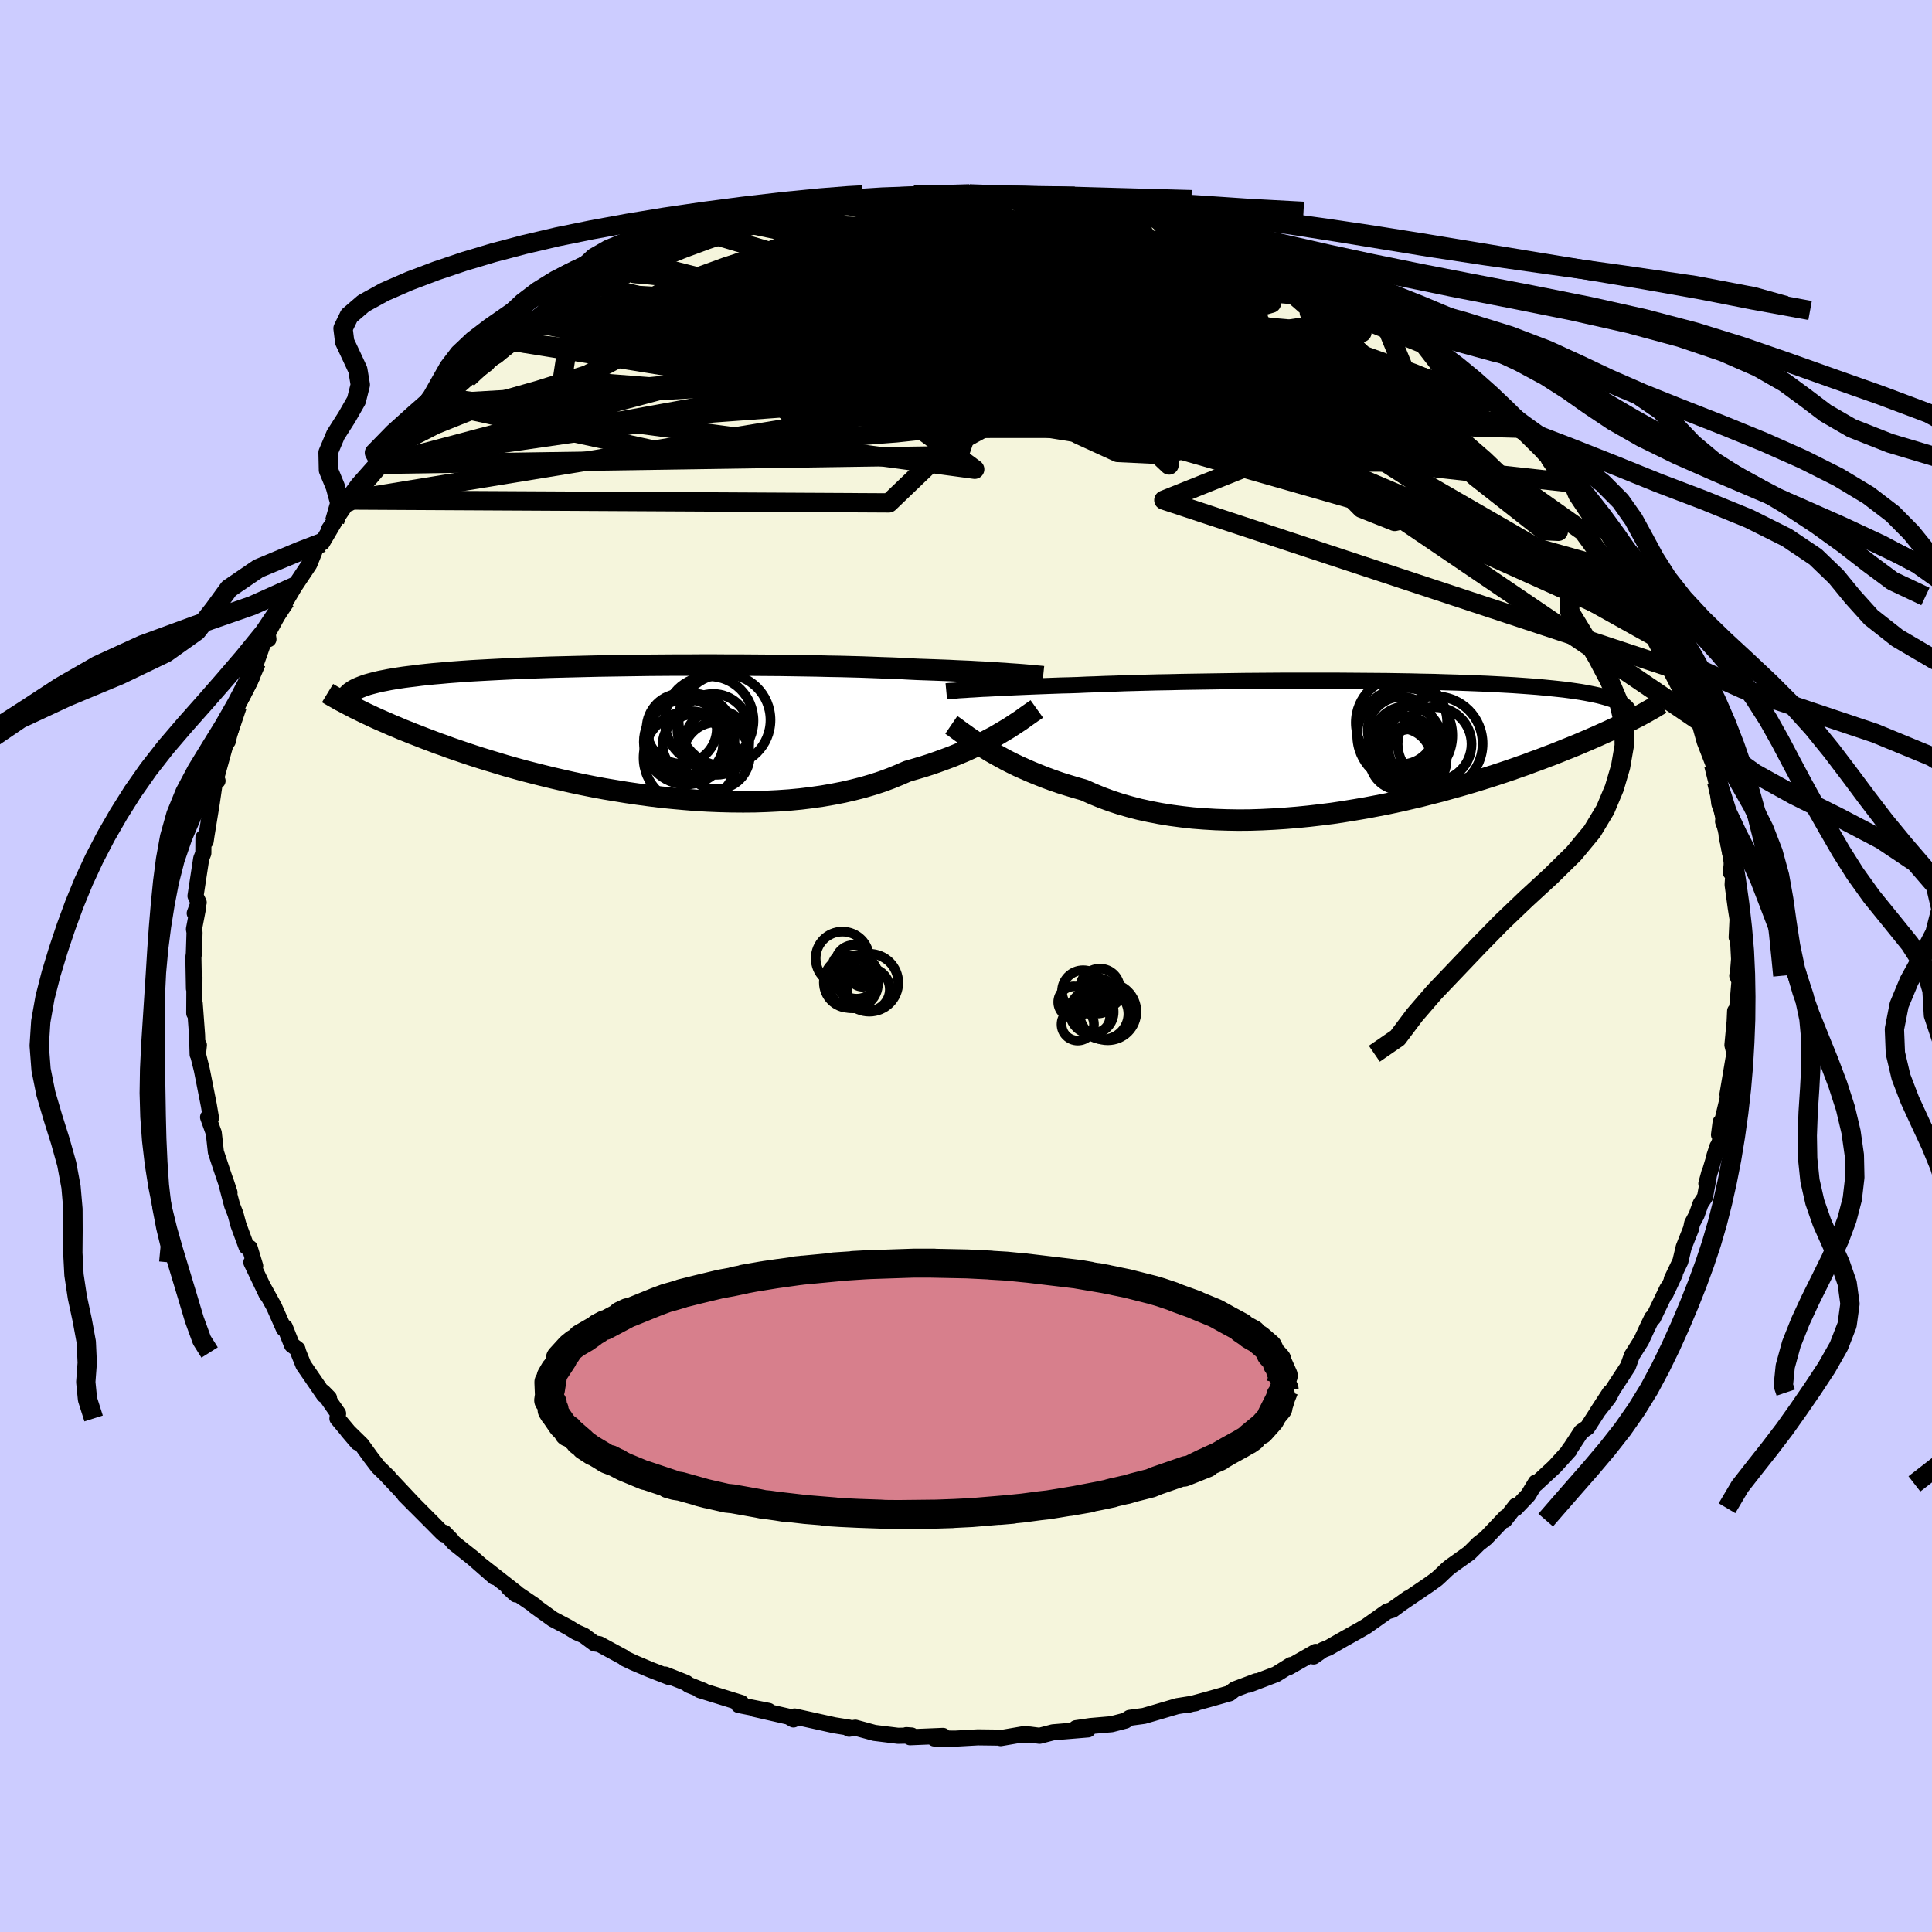 <svg viewBox="-100 -100 200 200" xmlns="http://www.w3.org/2000/svg" width="500" height="500" id="face-svg">
    <defs>
      <clipPath id="leftEyeClipPath">
        <polyline points="39.66,-5.77 39.21,-5.8 38.72,-5.84 38.2,-5.87 37.66,-5.91 37.08,-5.94 36.47,-5.98 35.83,-6.01 35.16,-6.05 34.46,-6.08 33.73,-6.11 32.97,-6.15 32.19,-6.18 31.37,-6.21 30.53,-6.24 29.67,-6.27 28.84,-6.31 27.95,-6.36 27.02,-6.4 26.05,-6.43 25.02,-6.47 23.95,-6.51 22.84,-6.54 21.69,-6.57 20.5,-6.59 19.28,-6.62 18.03,-6.64 16.75,-6.66 15.45,-6.68 14.13,-6.69 12.8,-6.7 11.45,-6.71 10.08,-6.71 8.72,-6.72 7.35,-6.72 5.98,-6.71 4.61,-6.71 3.25,-6.7 1.9,-6.69 0.56,-6.67 -0.76,-6.65 -2.06,-6.63 -3.35,-6.61 -4.61,-6.58 -5.84,-6.55 -7.05,-6.52 -8.23,-6.49 -9.38,-6.45 -10.49,-6.41 -11.58,-6.37 -12.62,-6.32 -13.64,-6.27 -14.61,-6.22 -15.55,-6.17 -16.45,-6.12 -17.32,-6.06 -18.14,-6 -18.93,-5.94 -19.69,-5.87 -20.4,-5.81 -21.09,-5.74 -21.74,-5.67 -22.35,-5.59 -22.94,-5.52 -23.49,-5.45 -24.02,-5.37 -24.52,-5.29 -24.99,-5.21 -25.44,-5.12 -25.86,-5.04 -26.25,-4.95 -26.61,-4.86 -26.95,-4.77 -27.27,-4.68 -27.56,-4.58 -27.83,-4.48 -28.08,-4.38 -28.31,-4.28 -28.51,-4.18 -28.7,-4.07 -28.54,-2.25 -28.18,-2.08 -27.8,-1.89 -27.41,-1.7 -27,-1.51 -26.58,-1.31 -26.14,-1.11 -25.68,-0.91 -25.2,-0.7 -24.7,-0.48 -24.19,-0.27 -23.66,-0.04 -23.1,0.18 -22.53,0.41 -21.93,0.64 -21.32,0.88 -20.68,1.12 -20.03,1.37 -19.34,1.61 -18.64,1.87 -17.91,2.12 -17.15,2.38 -16.37,2.64 -15.56,2.9 -14.72,3.16 -13.86,3.42 -12.97,3.69 -12.05,3.95 -11.11,4.21 -10.14,4.46 -9.15,4.71 -8.13,4.96 -7.09,5.2 -6.03,5.44 -4.94,5.67 -3.84,5.89 -2.71,6.1 -1.57,6.29 -0.41,6.48 0.76,6.65 1.94,6.81 3.14,6.96 4.34,7.08 5.56,7.19 6.77,7.29 7.99,7.36 9.21,7.41 10.43,7.44 11.64,7.45 12.85,7.44 14.05,7.4 15.24,7.34 16.41,7.26 17.57,7.15 18.71,7.01 19.83,6.85 20.93,6.66 22,6.45 23.04,6.21 24.06,5.95 25.05,5.66 26,5.35 26.92,5.01 27.8,4.65 28.65,4.28 29.48,4.04 30.29,3.8 31.07,3.55 31.84,3.28 32.58,3.01 33.3,2.74 34,2.45 34.67,2.17 35.32,1.87 35.94,1.58 36.54,1.28 37.11,0.98 37.66,0.69 38.17,0.39 38.66,0.1" />
      </clipPath>
      <clipPath id="rightEyeClipPath">
        <polyline points="-40.07,-5.82 -39.59,-5.85 -39.07,-5.87 -38.52,-5.9 -37.95,-5.93 -37.34,-5.96 -36.7,-5.99 -36.03,-6.02 -35.33,-6.05 -34.61,-6.08 -33.85,-6.11 -33.06,-6.14 -32.25,-6.17 -31.41,-6.2 -30.55,-6.22 -29.65,-6.25 -28.79,-6.29 -27.87,-6.32 -26.91,-6.36 -25.9,-6.39 -24.84,-6.43 -23.74,-6.46 -22.61,-6.49 -21.44,-6.52 -20.23,-6.54 -18.99,-6.57 -17.73,-6.59 -16.44,-6.61 -15.13,-6.63 -13.8,-6.65 -12.46,-6.67 -11.11,-6.68 -9.75,-6.69 -8.39,-6.7 -7.02,-6.7 -5.66,-6.7 -4.3,-6.7 -2.96,-6.7 -1.62,-6.69 -0.3,-6.68 1.01,-6.67 2.29,-6.66 3.55,-6.64 4.79,-6.62 6,-6.59 7.18,-6.57 8.33,-6.53 9.44,-6.5 10.53,-6.46 11.58,-6.42 12.59,-6.38 13.57,-6.33 14.5,-6.28 15.4,-6.23 16.26,-6.17 17.09,-6.11 17.87,-6.05 18.62,-5.98 19.33,-5.91 20,-5.84 20.64,-5.77 21.24,-5.69 21.8,-5.61 22.34,-5.53 22.85,-5.44 23.32,-5.35 23.77,-5.26 24.19,-5.17 24.58,-5.07 24.94,-4.97 25.27,-4.87 25.58,-4.77 25.86,-4.66 26.12,-4.55 26.35,-4.43 26.56,-4.32 26.74,-4.2 26.9,-4.07 27.04,-3.95 27.16,-3.82 27.89,-2.78 27.54,-2.6 27.17,-2.41 26.79,-2.22 26.39,-2.03 25.97,-1.83 25.54,-1.63 25.09,-1.42 24.62,-1.21 24.13,-0.99 23.63,-0.77 23.1,-0.54 22.56,-0.31 22,-0.07 21.41,0.17 20.81,0.41 20.19,0.66 19.54,0.92 18.87,1.17 18.17,1.44 17.45,1.7 16.71,1.98 15.93,2.25 15.14,2.53 14.31,2.81 13.46,3.09 12.58,3.37 11.68,3.65 10.75,3.93 9.79,4.21 8.81,4.48 7.81,4.76 6.78,5.02 5.73,5.29 4.65,5.54 3.56,5.79 2.44,6.03 1.31,6.25 0.16,6.47 -1.01,6.67 -2.18,6.86 -3.37,7.04 -4.57,7.19 -5.78,7.33 -6.99,7.45 -8.21,7.55 -9.43,7.63 -10.64,7.69 -11.86,7.73 -13.07,7.74 -14.27,7.72 -15.46,7.68 -16.64,7.61 -17.8,7.52 -18.95,7.39 -20.08,7.24 -21.19,7.06 -22.27,6.85 -23.33,6.62 -24.36,6.35 -25.37,6.06 -26.34,5.74 -27.28,5.39 -28.18,5.02 -29.05,4.63 -29.89,4.39 -30.72,4.14 -31.52,3.89 -32.3,3.62 -33.06,3.34 -33.79,3.05 -34.5,2.76 -35.19,2.46 -35.86,2.16 -36.5,1.85 -37.11,1.54 -37.7,1.22 -38.26,0.91 -38.8,0.6 -39.3,0.29" />
      </clipPath>
      <filter id="fuzzy">
        <feTurbulence id="turbulence" baseFrequency="0.05" numOctaves="3" type="noise" result="noise" />
        <feDisplacementMap in="SourceGraphic" in2="noise" scale="2" />
      </filter>
      <linearGradient id="rainbowGradient" x1="0%" y1="0%" x2="100%" y2="0%">
        <stop offset="0%" style="stop-color: [object Object]; stop-opacity: 1" />
        <stop offset="29.1%" style="stop-color: [object Object]; stop-opacity: 1" />
        <stop offset="100%" style="stop-color: [object Object]; stop-opacity: 1" />
      </linearGradient>
    </defs>
    <rect x="-100" y="-100" width="100%" height="100%" fill="rgb(204, 204, 255)" />
    <polyline id="faceContour" points="79.9,0.89 79.84,1 80.07,1.57 79.82,4.5 79.62,4.66 79.57,5.75 79.34,8.18 79.59,9.2 79.61,9.08 79.44,9.65 78.83,13.28 78.87,13.63 77.95,17.47 78.12,16.16 78.12,17.94 77.47,19.67 77.79,18.69 76.64,22.53 76.97,21.31 76.5,23.92 76.05,24.6 75.63,25.78 75.17,26.64 75.06,27.18 74.3,29.1 73.95,30.57 73.06,32.43 73.38,31.89 72.42,33.93 72.61,33.37 71.14,36.43 71.01,36.43 70.46,37.58 69.9,38.79 68.93,40.32 68.53,41.44 66.97,43.83 66.52,44.68 65.37,46.14 66.66,44.16 64.33,47.77 63.69,48.21 62.37,50.22 62.48,50 62.48,50.12 60.93,51.83 59.01,53.61 58.99,53.46 58.19,54.78 56.9,56.13 56.93,55.86 55.76,57.36 55.86,57.07 53.83,59.21 53.05,59.82 52.1,60.77 50.15,62.16 49.79,62.46 49.11,63.11 48.74,63.45 47.85,64.09 44.24,66.54 45.79,65.44 44.16,66.65 43.61,66.81 41.42,68.36 40.75,68.75 38.91,69.78 37.52,70.58 36.95,70.8 35.98,71.48 36.2,71 33.43,72.58 33.64,72.36 32.1,73.32 29.27,74.4 30.05,74.04 27.82,74.88 27.3,75.29 25.08,75.92 22.88,76.52 23.39,76.36 23.77,76.32 21.87,76.62 19.28,77.38 18.42,77.63 16.94,77.83 16.5,78.12 15.07,78.49 12.88,78.68 11.39,78.9 12.63,79.03 9.01,79.33 7.62,79.69 6.52,79.55 5.9,79.63 6.21,79.48 3.59,79.93 3.54,79.88 1.23,79.85 -1.06,79.98 -3.27,79.97 -2.38,79.7 -5.79,79.84 -6.17,79.62 -5.63,79.66 -7.04,79.69 -9.48,79.39 -11.46,78.85 -12.1,78.96 -12.17,78.92 -12.12,78.84 -13.62,78.6 -17.74,77.69 -17.86,78 -18.36,77.71 -21.92,76.9 -20.44,77.11 -23.53,76.5 -23.27,76.3 -23.26,76.29 -27.56,74.96 -27.19,75.02 -28.68,74.43 -28.99,74.2 -31.14,73.35 -30.75,73.6 -32.72,72.83 -34.4,72.12 -35.31,71.69 -35.45,71.56 -37.96,70.2 -38.45,70.13 -39.57,69.3 -40.35,68.96 -41.24,68.42 -42.76,67.62 -44.65,66.26 -44.63,66.22 -47.37,64.36 -46.61,65.05 -46.5,64.92 -50.26,61.98 -48.81,63.25 -51.06,61.28 -53.05,59.7 -53.28,59.41 -54,58.67 -54.02,58.85 -54.26,58.64 -55.21,57.68 -58.13,54.75 -57.04,55.85 -60.1,52.59 -59.77,52.91 -60.86,51.85 -61.64,50.83 -62.57,49.54 -64.01,48.13 -62.99,49.33 -65.07,46.84 -65,46.33 -66.56,44.09 -65.94,44.72 -66.45,44.42 -68.59,41.31 -69.11,40.01 -69.21,39.66 -69.78,39.23 -70.51,37.39 -70.62,37.54 -71.63,35.26 -72.79,33.16 -72.39,34 -73.98,30.68 -73.58,31.06 -74.15,29.18 -74.48,29.07 -75.32,26.79 -75.62,25.67 -75.97,24.78 -76.63,22.28 -76.24,23.46 -77.05,21.07 -77.65,19.26 -77.87,17.28 -77.97,17.01 -78.46,15.65 -78.16,15.72 -78.38,14.42 -79.05,11.03 -79.11,10.73 -79.51,9.12 -79.41,8.18 -79.54,9.15 -79.6,7.14 -79.84,3.89 -79.89,4.89 -79.87,1.15 -79.92,2.34 -79.98,-0.89 -79.93,-1.28 -79.86,-3.47 -79.92,-3.82 -79.5,-6.01 -79.84,-5.46 -79.43,-6.57 -79.76,-7.25 -79.17,-11.12 -78.95,-11.68 -78.94,-13.29 -78.71,-12.92 -78.62,-13.54 -78.07,-16.92 -77.75,-19.12 -77.48,-19.17 -77.75,-19.08 -77.56,-19.68 -76.64,-23.01 -76.42,-23.26 -76.25,-23.99 -75.43,-26.75 -75.45,-26.89 -74.77,-28.18 -73.95,-29.83 -73.66,-30.98 -73.47,-31.41 -72.67,-33.68 -72.21,-33.83 -72.29,-34.41 -70.45,-37.82 -70.7,-37.5 -70.54,-37.56 -69.52,-39.28 -67.98,-41.59 -67.53,-42.7 -67.15,-43.71 -66.62,-44.01 -66.65,-43.83 -65.36,-46.02 -65.93,-45.23 -63.88,-48.24 -63.85,-47.89 -62.5,-49.55 -60.09,-52.36 -60.58,-51.93 -59.36,-53.64 -60.72,-51.93 -59.25,-53.83 -56.96,-55.94 -56.4,-56.21 -54.56,-58.24 -53.94,-58.81 -53.86,-58.83 -53.88,-58.8 -51.62,-60.81 -49.57,-62.36 -50.39,-62.22 -48.58,-63.16 -46.83,-64.63 -47,-64.63 -47.03,-64.68 -45.74,-65.69 -44.05,-66.54 -44.23,-66.49 -41.34,-68.1 -40.1,-68.99 -39.26,-69.5 -37.67,-70.34 -36.16,-71.3 -37.56,-70.34 -34.23,-71.93 -34.59,-71.72 -33.53,-72.34 -33.1,-72.68 -30.29,-73.88 -28.76,-74.47 -28.06,-74.61 -25.56,-75.52 -28.13,-74.91 -24.12,-75.92 -22.19,-76.76 -23.2,-76.51 -21.38,-76.96 -20.13,-77.24 -19.25,-77.49 -16.41,-78.11 -17.95,-77.67 -16.79,-78.21 -12.69,-78.8 -13.34,-78.78 -9.85,-79.37 -10.75,-79.09 -7.02,-79.62 -7.89,-79.61 -5.9,-79.82 -5.37,-79.79 -5.4,-79.82 -2.76,-79.84 -1.34,-79.73 0.34,-79.93 2.57,-79.97 3.87,-79.92 3.86,-79.95 5.3,-79.59 7.48,-79.46 7.21,-79.68 10.6,-79.33 11.29,-78.99 12.71,-78.69 13.32,-78.71 14.73,-78.48 14.31,-78.48 14.71,-78.63 16.73,-78.12 17.91,-77.95 19.58,-77.5 20.23,-77.18 21.11,-76.94 24.89,-75.87 24.76,-76.11 25.83,-75.59 27.43,-75.13 27.5,-75.07 29.15,-74.26 29.85,-74.14 30.99,-73.81 34.1,-72.32 33.38,-72.61 34.43,-72.11 37.31,-70.42 37.35,-70.77 37.64,-70.27 40.11,-68.99 40.5,-69.02 41.07,-68.36 42.16,-67.86 43.04,-67.38 44.47,-66.08 47.39,-64.39 47.13,-64.57 49.05,-63.31 49.03,-63.14 51.11,-61.53 51.13,-61.26 51.75,-61.04 53.38,-59.29 54.51,-58.52 55.58,-57.31 54.52,-58.45 57.56,-55.3 57.29,-55.67 57.34,-55.82 59.31,-53.75 60.32,-52.6 61.46,-50.82 60.34,-52.41 62.53,-50.03 62.93,-49.3 63.17,-48.72 64.75,-46.36 65.89,-45.12 66.3,-44.91 66.09,-45.28 67.68,-42.68 69.18,-40.44 69.59,-39.79 69.12,-40.11 69.44,-39.91 70.11,-38.25 71.07,-36.35 71.93,-34.65 72.46,-34.26 72.65,-33.34 74.18,-30.08 74.17,-29.89 73.62,-30.67 74.32,-29.58 75.79,-25.49 76.04,-25.26 76.68,-23.24 76.01,-24.87 76.47,-23.22 77.41,-20.8 77.62,-19.88 77.72,-19.05 77.98,-16.8 78.76,-14.69 78.37,-14.96 78.86,-13.7 78.74,-13.5 79.3,-10.76 79.17,-9.69 79.43,-9.51 79.36,-8.41 79.68,-6.06 79.87,-4.85 79.78,-2.97 79.91,-3 80.03,-0.71 79.9,0.89 79.84,1" fill="rgb(245, 245, 220)" stroke="black" stroke-width="1.667" stroke-linejoin="round" filter="url(#fuzzy)" />
    <g transform="translate(41.28 -22.84)">
      <polyline id="rightCountour" points="-40.07,-5.82 -39.59,-5.85 -39.07,-5.87 -38.52,-5.9 -37.95,-5.93 -37.34,-5.96 -36.7,-5.99 -36.03,-6.02 -35.33,-6.05 -34.61,-6.08 -33.85,-6.11 -33.06,-6.14 -32.25,-6.17 -31.41,-6.2 -30.55,-6.22 -29.65,-6.25 -28.79,-6.29 -27.87,-6.32 -26.91,-6.36 -25.9,-6.39 -24.84,-6.43 -23.74,-6.46 -22.61,-6.49 -21.44,-6.52 -20.23,-6.54 -18.99,-6.57 -17.73,-6.59 -16.44,-6.61 -15.13,-6.63 -13.8,-6.65 -12.46,-6.67 -11.11,-6.68 -9.75,-6.69 -8.39,-6.7 -7.02,-6.7 -5.66,-6.7 -4.3,-6.7 -2.96,-6.7 -1.62,-6.69 -0.3,-6.68 1.01,-6.67 2.29,-6.66 3.55,-6.64 4.79,-6.62 6,-6.59 7.18,-6.57 8.33,-6.53 9.44,-6.5 10.53,-6.46 11.58,-6.42 12.59,-6.38 13.57,-6.33 14.5,-6.28 15.4,-6.23 16.26,-6.17 17.09,-6.11 17.87,-6.05 18.62,-5.98 19.33,-5.91 20,-5.84 20.64,-5.77 21.24,-5.69 21.8,-5.61 22.34,-5.53 22.85,-5.44 23.32,-5.35 23.77,-5.26 24.19,-5.17 24.58,-5.07 24.94,-4.97 25.27,-4.87 25.58,-4.77 25.86,-4.66 26.12,-4.55 26.35,-4.43 26.56,-4.32 26.74,-4.2 26.9,-4.07 27.04,-3.95 27.16,-3.82 27.89,-2.78 27.54,-2.6 27.17,-2.41 26.79,-2.22 26.39,-2.03 25.97,-1.83 25.54,-1.63 25.09,-1.42 24.62,-1.21 24.13,-0.99 23.63,-0.77 23.1,-0.54 22.56,-0.31 22,-0.07 21.41,0.17 20.81,0.41 20.19,0.66 19.54,0.92 18.87,1.17 18.17,1.44 17.45,1.7 16.71,1.98 15.93,2.25 15.14,2.53 14.31,2.81 13.46,3.09 12.58,3.37 11.68,3.65 10.75,3.93 9.79,4.21 8.81,4.48 7.81,4.76 6.78,5.02 5.73,5.29 4.65,5.54 3.56,5.79 2.44,6.03 1.31,6.25 0.16,6.47 -1.01,6.67 -2.18,6.86 -3.37,7.04 -4.57,7.19 -5.78,7.33 -6.99,7.45 -8.21,7.55 -9.43,7.63 -10.64,7.69 -11.86,7.73 -13.07,7.74 -14.27,7.72 -15.46,7.68 -16.64,7.61 -17.8,7.52 -18.95,7.39 -20.08,7.24 -21.19,7.06 -22.27,6.85 -23.33,6.62 -24.36,6.35 -25.37,6.06 -26.34,5.74 -27.28,5.39 -28.18,5.02 -29.05,4.63 -29.89,4.39 -30.72,4.14 -31.52,3.89 -32.3,3.62 -33.06,3.34 -33.79,3.05 -34.5,2.76 -35.19,2.46 -35.86,2.16 -36.5,1.85 -37.11,1.54 -37.7,1.22 -38.26,0.91 -38.8,0.6 -39.3,0.29" fill="white" stroke="white" stroke-width="0" stroke-linejoin="round" filter="url(#fuzzy)" />
    </g>
    <g transform="translate(-34.71 -24.44)">
      <polyline id="leftCountour" points="39.66,-5.77 39.21,-5.8 38.72,-5.84 38.2,-5.87 37.66,-5.91 37.08,-5.94 36.47,-5.98 35.83,-6.01 35.16,-6.05 34.46,-6.08 33.73,-6.11 32.97,-6.15 32.19,-6.18 31.37,-6.21 30.53,-6.24 29.67,-6.27 28.84,-6.31 27.95,-6.36 27.02,-6.4 26.05,-6.43 25.02,-6.47 23.95,-6.51 22.84,-6.54 21.69,-6.57 20.5,-6.59 19.28,-6.62 18.03,-6.64 16.75,-6.66 15.45,-6.68 14.13,-6.69 12.8,-6.7 11.45,-6.71 10.08,-6.71 8.72,-6.72 7.35,-6.72 5.98,-6.71 4.61,-6.71 3.25,-6.7 1.9,-6.69 0.56,-6.67 -0.76,-6.65 -2.06,-6.63 -3.35,-6.61 -4.61,-6.58 -5.84,-6.55 -7.05,-6.52 -8.23,-6.49 -9.38,-6.45 -10.49,-6.41 -11.58,-6.37 -12.62,-6.32 -13.64,-6.27 -14.61,-6.22 -15.55,-6.17 -16.45,-6.12 -17.32,-6.06 -18.14,-6 -18.93,-5.94 -19.69,-5.87 -20.4,-5.81 -21.09,-5.74 -21.74,-5.67 -22.35,-5.59 -22.94,-5.52 -23.49,-5.45 -24.02,-5.37 -24.52,-5.29 -24.99,-5.21 -25.44,-5.12 -25.86,-5.04 -26.25,-4.95 -26.61,-4.86 -26.95,-4.77 -27.27,-4.68 -27.56,-4.58 -27.83,-4.48 -28.08,-4.38 -28.31,-4.28 -28.51,-4.18 -28.7,-4.07 -28.54,-2.25 -28.18,-2.08 -27.8,-1.89 -27.41,-1.7 -27,-1.51 -26.58,-1.31 -26.14,-1.11 -25.68,-0.91 -25.2,-0.7 -24.7,-0.48 -24.19,-0.27 -23.66,-0.04 -23.1,0.18 -22.53,0.41 -21.93,0.64 -21.32,0.88 -20.68,1.12 -20.03,1.37 -19.34,1.61 -18.64,1.87 -17.91,2.12 -17.15,2.38 -16.37,2.64 -15.56,2.9 -14.72,3.16 -13.86,3.42 -12.97,3.69 -12.05,3.95 -11.11,4.21 -10.14,4.46 -9.15,4.71 -8.13,4.96 -7.09,5.2 -6.03,5.44 -4.94,5.67 -3.84,5.89 -2.71,6.1 -1.57,6.29 -0.41,6.48 0.76,6.65 1.94,6.81 3.14,6.96 4.34,7.08 5.56,7.19 6.77,7.29 7.99,7.36 9.21,7.41 10.43,7.44 11.64,7.45 12.85,7.44 14.05,7.4 15.24,7.34 16.41,7.26 17.57,7.15 18.71,7.01 19.83,6.85 20.93,6.66 22,6.45 23.04,6.21 24.06,5.95 25.05,5.66 26,5.35 26.92,5.01 27.8,4.65 28.65,4.28 29.48,4.04 30.29,3.8 31.07,3.55 31.84,3.28 32.58,3.01 33.3,2.74 34,2.45 34.67,2.17 35.32,1.87 35.94,1.58 36.54,1.28 37.11,0.98 37.66,0.69 38.17,0.39 38.66,0.1" fill="white" stroke="white" stroke-width="0" stroke-linejoin="round" filter="url(#fuzzy)" />
    </g>
    <g transform="translate(41.28 -22.84)">
      <polyline id="rightUpper" points="-43.32,-5.6 -43.11,-5.62 -42.89,-5.64 -42.63,-5.65 -42.35,-5.67 -42.04,-5.7 -41.71,-5.72 -41.34,-5.74 -40.95,-5.77 -40.53,-5.79 -40.07,-5.82 -39.59,-5.85 -39.07,-5.87 -38.52,-5.9 -37.95,-5.93 -37.34,-5.96 -36.7,-5.99 -36.03,-6.02 -35.33,-6.05 -34.61,-6.08 -33.85,-6.11 -33.06,-6.14 -32.25,-6.17 -31.41,-6.2 -30.55,-6.22 -29.65,-6.25 -28.79,-6.29 -27.87,-6.32 -26.91,-6.36 -25.9,-6.39 -24.84,-6.43 -23.74,-6.46 -22.61,-6.49 -21.44,-6.52 -20.23,-6.54 -18.99,-6.57 -17.73,-6.59 -16.44,-6.61 -15.13,-6.63 -13.8,-6.65 -12.46,-6.67 -11.11,-6.68 -9.75,-6.69 -8.39,-6.7 -7.02,-6.7 -5.66,-6.7 -4.3,-6.7 -2.96,-6.7 -1.62,-6.69 -0.3,-6.68 1.01,-6.67 2.29,-6.66 3.55,-6.64 4.79,-6.62 6,-6.59 7.18,-6.57 8.33,-6.53 9.44,-6.5 10.53,-6.46 11.58,-6.42 12.59,-6.38 13.57,-6.33 14.5,-6.28 15.4,-6.23 16.26,-6.17 17.09,-6.11 17.87,-6.05 18.62,-5.98 19.33,-5.91 20,-5.84 20.64,-5.77 21.24,-5.69 21.8,-5.61 22.34,-5.53 22.85,-5.44 23.32,-5.35 23.77,-5.26 24.19,-5.17 24.58,-5.07 24.94,-4.97 25.27,-4.87 25.58,-4.77 25.86,-4.66 26.12,-4.55 26.35,-4.43 26.56,-4.32 26.74,-4.2 26.9,-4.07 27.04,-3.95 27.16,-3.82 27.25,-3.69 27.33,-3.56 27.39,-3.42 27.43,-3.29 27.45,-3.15 27.46,-3 27.45,-2.86 27.42,-2.71 27.38,-2.56 27.32,-2.41" fill="none" stroke="black" stroke-width="1.667" stroke-linejoin="round" filter="url(#fuzzy)" />
      <polyline id="rightLower" points="-42.8,-2.12 -42.58,-1.97 -42.33,-1.79 -42.05,-1.58 -41.75,-1.36 -41.41,-1.12 -41.05,-0.86 -40.65,-0.59 -40.23,-0.3 -39.78,-0.01 -39.3,0.29 -38.8,0.6 -38.26,0.91 -37.7,1.22 -37.11,1.54 -36.5,1.85 -35.86,2.16 -35.19,2.46 -34.5,2.76 -33.79,3.05 -33.06,3.34 -32.3,3.62 -31.52,3.89 -30.72,4.14 -29.89,4.39 -29.05,4.63 -28.18,5.02 -27.28,5.39 -26.34,5.74 -25.37,6.06 -24.36,6.35 -23.33,6.62 -22.27,6.85 -21.19,7.06 -20.08,7.24 -18.95,7.39 -17.8,7.52 -16.64,7.61 -15.46,7.68 -14.27,7.72 -13.07,7.74 -11.86,7.73 -10.64,7.69 -9.43,7.63 -8.21,7.55 -6.99,7.45 -5.78,7.33 -4.57,7.19 -3.37,7.04 -2.18,6.86 -1.01,6.67 0.16,6.47 1.31,6.25 2.44,6.03 3.56,5.79 4.65,5.54 5.73,5.29 6.78,5.02 7.81,4.76 8.81,4.48 9.79,4.21 10.75,3.93 11.68,3.65 12.58,3.37 13.46,3.09 14.31,2.81 15.14,2.53 15.93,2.25 16.71,1.98 17.45,1.7 18.17,1.44 18.87,1.17 19.54,0.92 20.19,0.66 20.81,0.41 21.41,0.17 22,-0.07 22.56,-0.31 23.1,-0.54 23.63,-0.77 24.13,-0.99 24.62,-1.21 25.09,-1.42 25.54,-1.63 25.97,-1.83 26.39,-2.03 26.79,-2.22 27.17,-2.41 27.54,-2.6 27.89,-2.78 28.22,-2.95 28.55,-3.12 28.86,-3.29 29.15,-3.45 29.43,-3.61 29.7,-3.76 29.96,-3.91 30.2,-4.06 30.44,-4.2 30.66,-4.33" fill="none" stroke="black" stroke-width="2.222" stroke-linejoin="round" filter="url(#fuzzy)" />
      <circle r="4.924" cx="4.141" cy="-1.022" stroke="black" fill="none" stroke-width="1.0" filter="url(#fuzzy)" clip-path="url(#rightEyeClipPath)" /><circle r="3.1" cx="4.786" cy="1.423" stroke="black" fill="none" stroke-width="1.0" filter="url(#fuzzy)" clip-path="url(#rightEyeClipPath)" /><circle r="4.728" cx="3.801" cy="-2.352" stroke="black" fill="none" stroke-width="1.0" filter="url(#fuzzy)" clip-path="url(#rightEyeClipPath)" /><circle r="3.526" cx="4.946" cy="1.488" stroke="black" fill="none" stroke-width="1.0" filter="url(#fuzzy)" clip-path="url(#rightEyeClipPath)" /><circle r="3.198" cx="3.706" cy="1.438" stroke="black" fill="none" stroke-width="1.0" filter="url(#fuzzy)" clip-path="url(#rightEyeClipPath)" /><circle r="3.822" cx="7.231" cy="-0.132" stroke="black" fill="none" stroke-width="1.0" filter="url(#fuzzy)" clip-path="url(#rightEyeClipPath)" /><circle r="3.486" cx="3.791" cy="-1.532" stroke="black" fill="none" stroke-width="1.0" filter="url(#fuzzy)" clip-path="url(#rightEyeClipPath)" /><circle r="3.626" cx="4.366" cy="-0.427" stroke="black" fill="none" stroke-width="1.0" filter="url(#fuzzy)" clip-path="url(#rightEyeClipPath)" /><circle r="3.276" cx="4.186" cy="0.238" stroke="black" fill="none" stroke-width="1.0" filter="url(#fuzzy)" clip-path="url(#rightEyeClipPath)" /><circle r="4.904" cx="7.296" cy="-0.177" stroke="black" fill="none" stroke-width="1.0" filter="url(#fuzzy)" clip-path="url(#rightEyeClipPath)" />
      </g>
    <g transform="translate(-34.71 -24.44)">
      <polyline id="leftUpper" points="42.69,-5.51 42.5,-5.53 42.28,-5.55 42.05,-5.57 41.79,-5.59 41.5,-5.62 41.19,-5.65 40.85,-5.68 40.49,-5.71 40.09,-5.74 39.66,-5.77 39.21,-5.8 38.72,-5.84 38.2,-5.87 37.66,-5.91 37.08,-5.94 36.47,-5.98 35.83,-6.01 35.16,-6.05 34.46,-6.08 33.73,-6.11 32.97,-6.15 32.19,-6.18 31.37,-6.21 30.53,-6.24 29.67,-6.27 28.84,-6.31 27.95,-6.36 27.02,-6.4 26.05,-6.43 25.02,-6.47 23.95,-6.51 22.84,-6.54 21.69,-6.57 20.5,-6.59 19.28,-6.62 18.03,-6.64 16.75,-6.66 15.45,-6.68 14.13,-6.69 12.8,-6.7 11.45,-6.71 10.08,-6.71 8.72,-6.72 7.35,-6.72 5.98,-6.71 4.61,-6.71 3.25,-6.7 1.9,-6.69 0.56,-6.67 -0.76,-6.65 -2.06,-6.63 -3.35,-6.61 -4.61,-6.58 -5.84,-6.55 -7.05,-6.52 -8.23,-6.49 -9.38,-6.45 -10.49,-6.41 -11.58,-6.37 -12.62,-6.32 -13.64,-6.27 -14.61,-6.22 -15.55,-6.17 -16.45,-6.12 -17.32,-6.06 -18.14,-6 -18.93,-5.94 -19.69,-5.87 -20.4,-5.81 -21.09,-5.74 -21.74,-5.67 -22.35,-5.59 -22.94,-5.52 -23.49,-5.45 -24.02,-5.37 -24.52,-5.29 -24.99,-5.21 -25.44,-5.12 -25.86,-5.04 -26.25,-4.95 -26.61,-4.86 -26.95,-4.77 -27.27,-4.68 -27.56,-4.58 -27.83,-4.48 -28.08,-4.38 -28.31,-4.28 -28.51,-4.18 -28.7,-4.07 -28.86,-3.96 -29.01,-3.86 -29.14,-3.74 -29.25,-3.63 -29.35,-3.52 -29.43,-3.4 -29.49,-3.28 -29.54,-3.16 -29.58,-3.04 -29.6,-2.92" fill="none" stroke="black" stroke-width="2.222" stroke-linejoin="round" filter="url(#fuzzy)" />
      <polyline id="leftLower" points="42.04,-2.17 41.83,-2.02 41.59,-1.86 41.32,-1.67 41.02,-1.46 40.7,-1.23 40.35,-0.98 39.97,-0.73 39.56,-0.46 39.13,-0.18 38.66,0.1 38.17,0.39 37.66,0.69 37.11,0.98 36.54,1.28 35.94,1.58 35.32,1.87 34.67,2.17 34,2.45 33.3,2.74 32.58,3.01 31.84,3.28 31.07,3.55 30.29,3.8 29.48,4.04 28.65,4.28 27.8,4.65 26.92,5.01 26,5.35 25.05,5.66 24.06,5.95 23.04,6.21 22,6.45 20.93,6.66 19.83,6.85 18.71,7.01 17.57,7.15 16.41,7.26 15.24,7.34 14.05,7.4 12.85,7.44 11.64,7.45 10.43,7.44 9.21,7.41 7.99,7.36 6.77,7.29 5.56,7.19 4.34,7.08 3.14,6.96 1.94,6.81 0.76,6.65 -0.41,6.48 -1.57,6.29 -2.71,6.1 -3.84,5.89 -4.94,5.67 -6.03,5.44 -7.09,5.2 -8.13,4.96 -9.15,4.71 -10.14,4.46 -11.11,4.21 -12.05,3.95 -12.97,3.69 -13.86,3.42 -14.72,3.16 -15.56,2.9 -16.37,2.64 -17.15,2.38 -17.91,2.12 -18.64,1.87 -19.34,1.61 -20.03,1.37 -20.68,1.12 -21.32,0.88 -21.93,0.64 -22.53,0.41 -23.1,0.18 -23.66,-0.04 -24.19,-0.27 -24.7,-0.48 -25.2,-0.7 -25.68,-0.91 -26.14,-1.11 -26.58,-1.31 -27,-1.51 -27.41,-1.7 -27.8,-1.89 -28.18,-2.08 -28.54,-2.25 -28.88,-2.43 -29.21,-2.6 -29.53,-2.77 -29.83,-2.93 -30.12,-3.08 -30.39,-3.24 -30.66,-3.39 -30.91,-3.53 -31.15,-3.67 -31.38,-3.81" fill="none" stroke="black" stroke-width="2.222" stroke-linejoin="round" filter="url(#fuzzy)" />
      <circle r="3.638" cx="5.279" cy="-0.13" stroke="black" fill="none" stroke-width="1.0" filter="url(#fuzzy)" clip-path="url(#leftEyeClipPath)" /><circle r="3.126" cx="6.429" cy="1.535" stroke="black" fill="none" stroke-width="1.0" filter="url(#fuzzy)" clip-path="url(#leftEyeClipPath)" /><circle r="3.34" cx="8.929" cy="1.305" stroke="black" fill="none" stroke-width="1.0" filter="url(#fuzzy)" clip-path="url(#leftEyeClipPath)" /><circle r="4.596" cx="8.114" cy="-0.955" stroke="black" fill="none" stroke-width="1.0" filter="url(#fuzzy)" clip-path="url(#leftEyeClipPath)" /><circle r="4.448" cx="6.319" cy="0.675" stroke="black" fill="none" stroke-width="1.0" filter="url(#fuzzy)" clip-path="url(#leftEyeClipPath)" /><circle r="4.758" cx="9.714" cy="-1.025" stroke="black" fill="none" stroke-width="1.0" filter="url(#fuzzy)" clip-path="url(#leftEyeClipPath)" /><circle r="3.458" cx="8.869" cy="2.665" stroke="black" fill="none" stroke-width="1.0" filter="url(#fuzzy)" clip-path="url(#leftEyeClipPath)" /><circle r="3.714" cx="8.544" cy="-0.01" stroke="black" fill="none" stroke-width="1.0" filter="url(#fuzzy)" clip-path="url(#leftEyeClipPath)" /><circle r="4.4" cx="5.759" cy="1.245" stroke="black" fill="none" stroke-width="1.0" filter="url(#fuzzy)" clip-path="url(#leftEyeClipPath)" /><circle r="4.822" cx="6.154" cy="2.885" stroke="black" fill="none" stroke-width="1.0" filter="url(#fuzzy)" clip-path="url(#leftEyeClipPath)" />
    </g>
    <g id="hairs">
      <polyline points="19.58,-77.5 1.44,-74.98 -8.36,-69.63 -4.02,-65.12 2.79,-63.04 5.57,-63.48 5.08,-65.73 4.28,-68.82 4.77,-71.9 6.28,-74.4 7.5,-76.08 7.05,-77 4.13,-77.32 -1.26,-77.13 -8.41,-76.2 -16.45,-73.93 -24.25,-69.63 -27.81,-63.44 -12.42,-57.62 57.29,-55.67" fill="none" stroke="url(#rainbowGradient)" stroke-width="2" stroke-linejoin="round" filter="url(#fuzzy)" /><polyline points="14.73,-78.48 -22.4,-70.05 -27.78,-66.37 -17.16,-64.72 -3.37,-63.99 5.81,-63.53 8.45,-63.04 6.35,-62.33 2.66,-61.38 0.11,-60.47 0.2,-60.08 2.74,-60.55 6.05,-61.77 7.95,-63.06 6.94,-63.44 2.82,-62.22 -3.62,-59.69 -11.24,-57.31 -18.33,-57.22 -21.73,-60.76 -17.18,-67.07 -2.74,-72.97 17.24,-75.09 30.99,-73.81" fill="none" stroke="url(#rainbowGradient)" stroke-width="2" stroke-linejoin="round" filter="url(#fuzzy)" /><polyline points="27.5,-75.07 40.99,-65.58 34.43,-63.77 19.01,-66.16 7.71,-69 4.35,-70.52 5.65,-70.47 6.93,-69.44 5.97,-68.3 3.49,-67.77 1.29,-68.18 -0.3,-69.18 -3.38,-69.75 -9.9,-69.03 -15.54,-68.15 -5.72,-70.67 30.99,-73.81" fill="none" stroke="url(#rainbowGradient)" stroke-width="2" stroke-linejoin="round" filter="url(#fuzzy)" /><polyline points="47.39,-64.39 41.45,-66.8 37.3,-64.37 25.55,-63.89 9.4,-65.31 -5.32,-66.88 -14.66,-67.82 -17.42,-68.13 -14.6,-67.91 -8.33,-67.25 -0.76,-66.35 6.65,-65.45 13.34,-64.67 19.3,-63.86 24.11,-62.89 26.3,-61.93 23.51,-61.57 14.33,-62.44 0.73,-64.6 -10.57,-67.1 -9.61,-68.49 12.47,-67.56 54.52,-58.45" fill="none" stroke="url(#rainbowGradient)" stroke-width="2" stroke-linejoin="round" filter="url(#fuzzy)" /><polyline points="33.38,-72.61 27.39,-68.56 22.06,-62.45 18.67,-57.77 10.86,-55.66 -1.71,-55.65 -14.97,-57.44 -24.23,-60.76 -26.97,-64.98 -23.43,-69.07 -15.43,-71.91 -5.03,-72.68 5.81,-71.32 14.62,-68.8 18.05,-67.03 12.88,-67.62 -1.92,-69.8 -24.29,-69.92 -44.23,-66.49" fill="none" stroke="url(#rainbowGradient)" stroke-width="2" stroke-linejoin="round" filter="url(#fuzzy)" /><polyline points="-63.88,-48.24 5.64,-59.61 24.5,-65.4 21.83,-68.51 11.31,-69.75 -1.36,-69.57 -13.02,-68.59 -21.06,-67.52 -24.03,-66.72 -22.12,-65.91 -16.56,-64.4 -8.74,-61.91 0.06,-59.36 8.33,-58.85 13.33,-62.54 7.17,-70.68 -22.19,-76.76" fill="none" stroke="url(#rainbowGradient)" stroke-width="2" stroke-linejoin="round" filter="url(#fuzzy)" /><polyline points="-33.1,-72.68 28.12,-57.16 43.85,-54.03 40.71,-54.96 31.41,-56.89 21.35,-58.52 13.61,-58.85 10.29,-57.45 11.58,-55.05 15.7,-53.16 20.52,-52.93 25.22,-54.25 30.27,-55.98 35.79,-57.04 40.12,-57.34 39.91,-57.81 31.73,-59.28 13.09,-61.61 -16.21,-64.99 -37.67,-70.34" fill="none" stroke="url(#rainbowGradient)" stroke-width="2" stroke-linejoin="round" filter="url(#fuzzy)" /><polyline points="-34.59,-71.72 -14.79,-69.82 -13.82,-68.31 -4.05,-68.74 10.51,-68.86 22.88,-68.37 29.83,-68.09 31.62,-68.61 29.96,-69.81 26.32,-71.13 21.29,-71.92 14.97,-71.6 7.9,-69.85 1.72,-66.77 -1.24,-62.99 0.35,-59.62 4.67,-57.66 6.89,-57.17 3.49,-56.61 -2.15,-53.52 -7.98,-47.94 -63.88,-48.24" fill="none" stroke="url(#rainbowGradient)" stroke-width="2" stroke-linejoin="round" filter="url(#fuzzy)" /><polyline points="54.52,-58.45 7.15,-55.92 20.2,-54.31 36.53,-50.93 41.98,-49.48 38.53,-51.26 31.66,-55.02 24.81,-58.97 18.8,-61.94 13.39,-63.53 8.55,-63.81 4.66,-63.14 2.07,-62.05 0.72,-61.05 0.23,-60.37 0.16,-59.99 -0.07,-59.81 -1.42,-59.96 -4.65,-60.86 -8.59,-62.97 -9.01,-66.53 -1.99,-71.15 9.67,-75.06 29.15,-74.26" fill="none" stroke="url(#rainbowGradient)" stroke-width="2" stroke-linejoin="round" filter="url(#fuzzy)" /><polyline points="69.18,-40.44 54.11,-44.66 24.63,-54.95 2.94,-62.83 -8.21,-68.44 -12.28,-72.26 -12.36,-74.39 -10.52,-74.98 -8.42,-74.39 -7.31,-73.35 -7.95,-72.58 -10.82,-72.38 -16.21,-72.31 -23.6,-71.54 -30.31,-69.75 -30.34,-68.18 -13.58,-69.34 34.1,-72.32" fill="none" stroke="url(#rainbowGradient)" stroke-width="2" stroke-linejoin="round" filter="url(#fuzzy)" /><polyline points="24.89,-75.87 -5.31,-71.6 3.63,-63.36 25.13,-55.91 41.28,-52.17 47.84,-52.17 47.77,-54.11 44.98,-56.06 41.31,-57.29 36.7,-58.34 31.1,-60.22 25.82,-63.33 22.97,-66.93 23.64,-69.66 26.79,-70.41 29.78,-68.96 30.67,-65.55 33.98,-58.19 72.65,-33.34" fill="none" stroke="url(#rainbowGradient)" stroke-width="2" stroke-linejoin="round" filter="url(#fuzzy)" /><polyline points="-60.09,-52.36 -26.23,-57.25 0.46,-59.21 11.73,-60.26 18.32,-60.03 23.22,-59.57 24.84,-59.77 22.8,-60.69 18.89,-62.07 15.15,-63.81 12.51,-65.98 11.03,-68.47 10.86,-70.76 12.5,-72.18 16.17,-72.19 20.86,-70.73 24.45,-68.1 25.02,-64.76 23.15,-61.06 23.68,-57.13 33.38,-53.21 49.42,-51.82 43.04,-67.38" fill="none" stroke="url(#rainbowGradient)" stroke-width="2" stroke-linejoin="round" filter="url(#fuzzy)" /><polyline points="-21.38,-76.96 6.53,-75.14 22.83,-68.29 28.37,-61.69 24.85,-57.47 18.07,-55.33 12.6,-55.07 9.93,-56.91 9.49,-60.54 10.37,-64.71 12.01,-67.75 13.81,-68.59 14.59,-67.51 13.03,-65.92 9.16,-65.57 6.57,-67.63 14.56,-71.09 40.11,-68.99" fill="none" stroke="url(#rainbowGradient)" stroke-width="2" stroke-linejoin="round" filter="url(#fuzzy)" /><polyline points="3.86,-79.95 19.77,-71.44 22.64,-67.95 24.8,-64.47 21.6,-61.18 13.26,-59.24 4.08,-59.24 -2.48,-60.8 -5.62,-62.88 -5.69,-64.38 -2.58,-64.61 4.16,-63.44 13.9,-61.24 23.98,-58.67 30.51,-56.44 30.55,-55.14 24.16,-55.07 14.52,-55.93 4.93,-56.5 -7.22,-55.19 -31.87,-53.31 -54.56,-58.24" fill="none" stroke="url(#rainbowGradient)" stroke-width="2" stroke-linejoin="round" filter="url(#fuzzy)" /><polyline points="69.44,-39.91 11.01,-56.63 14.41,-58.92 29.99,-56.68 39.78,-55.67 41.78,-56.9 39.91,-59.09 38.39,-60.67 38.84,-60.83 40.03,-59.9 39.4,-58.9 35.1,-58.89 27.25,-60.38 17.86,-63.2 9.76,-66.67 4.94,-69.68 3.7,-70.35 10.01,-66.13 57.29,-55.67" fill="none" stroke="url(#rainbowGradient)" stroke-width="2" stroke-linejoin="round" filter="url(#fuzzy)" /><polyline points="47.39,-64.39 54.05,-55.81 45.28,-60.03 32.85,-64.25 21.61,-66.1 13.41,-66.91 8.62,-68.13 6.17,-69.97 4.21,-71.74 1.84,-72.66 0.17,-72.36 0.94,-70.87 3.53,-68.43 4.68,-65.61 5.07,-62.95 20.02,-57.87 72.46,-34.26" fill="none" stroke="url(#rainbowGradient)" stroke-width="2" stroke-linejoin="round" filter="url(#fuzzy)" /><polyline points="-12.69,-78.8 4.86,-75.94 22.32,-67.21 31.54,-61.05 29.82,-59.84 21.58,-61.55 11.76,-64.05 2.96,-66.42 -3.95,-68.46 -8.49,-70.06 -10,-71.02 -7.62,-71.04 -0.9,-69.92 9.57,-67.73 21.67,-64.97 32.09,-62.68 37.65,-62.06 37.21,-63.58 33.1,-65.97 30.52,-66.19 33.46,-61.81 35,-57.44 0.34,-79.93" fill="none" stroke="url(#rainbowGradient)" stroke-width="2" stroke-linejoin="round" filter="url(#fuzzy)" /><polyline points="30.99,-73.81 43.67,-60.49 33.96,-62.64 24.38,-65.56 19.14,-66.94 17.81,-67 19.06,-66.32 20.76,-65.37 20.71,-64.42 17.92,-63.58 13.07,-63.01 7.86,-62.93 3.5,-63.51 -0.36,-64.6 -5.38,-65.81 -12.8,-66.63 -21.71,-66.76 -28.71,-66.35 -29.6,-65.78 -22.09,-64.96 -8.37,-62.72 -0.74,-59.12 -46.83,-64.63" fill="none" stroke="url(#rainbowGradient)" stroke-width="2" stroke-linejoin="round" filter="url(#fuzzy)" /><polyline points="-45.74,-65.69 -41.17,-67.06 -34.54,-69.45 -28.16,-69.09 -21.1,-66.23 -15.51,-62.75 -13.45,-60.51 -14.78,-60.33 -17.74,-61.85 -20.34,-64.32 -21.18,-67.04 -19.71,-69.59 -16.23,-71.67 -11.66,-73 -7.11,-73.25 -3.2,-72.18 0.29,-69.73 4.24,-66.22 9.29,-62.39 14.99,-59.3 19.8,-57.79 22.81,-57.58 27.71,-56.06 45.43,-48.54 72.65,-33.34" fill="none" stroke="url(#rainbowGradient)" stroke-width="2" stroke-linejoin="round" filter="url(#fuzzy)" /><polyline points="7.21,-79.68 -15.47,-75.87 -31.58,-69.7 -41.28,-63.97 -41.79,-60.66 -32.77,-59.96 -17.81,-61.43 -3.03,-64.46 6.14,-68.06 7.71,-70.86 3.7,-71.48 -1.36,-69.32 -3.14,-65.09 -0.79,-61.27 4.57,-61.56 43.04,-67.38" fill="none" stroke="url(#rainbowGradient)" stroke-width="2" stroke-linejoin="round" filter="url(#fuzzy)" /><polyline points="40.5,-69.02 25.9,-59.38 1.31,-61.03 -4.09,-63.74 4.14,-64.59 15.38,-64.46 23.3,-64.5 26.34,-64.85 25.4,-65.12 21.98,-65.03 17.39,-64.67 12.43,-64.34 7.53,-64.2 2.92,-64.21 -1.1,-64.2 -4.2,-64.08 -6.35,-64 -7.77,-64.21 -8.33,-64.82 -6.77,-65.49 -0.67,-65.31 12.41,-63.15 29.21,-61.09 16.73,-78.12" fill="none" stroke="url(#rainbowGradient)" stroke-width="2" stroke-linejoin="round" filter="url(#fuzzy)" /><polyline points="-44.23,-66.49 12.2,-55.38 9.08,-60.78 -0.35,-64.98 -0.74,-66.58 5.39,-66.75 11.18,-66.16 12.09,-65.25 8.15,-64.55 3.27,-64.38 2.31,-64.54 7.2,-64.4 14.97,-63.6 19.69,-62.59 18.43,-62.07 18.25,-60.58 36.46,-52.12 76.04,-25.26" fill="none" stroke="url(#rainbowGradient)" stroke-width="2" stroke-linejoin="round" filter="url(#fuzzy)" /><polyline points="14.31,-78.48 13.03,-77.97 15.99,-75.91 22.18,-72.48 24.81,-68.67 22.61,-64.81 19.69,-60.81 20.1,-56.92 23.43,-54.15 25.49,-53.74 22.93,-56.11 17.26,-60.36 13.69,-64.87 15.26,-68.74 18.63,-72.37 20.79,-75.13 34.1,-72.32" fill="none" stroke="url(#rainbowGradient)" stroke-width="2" stroke-linejoin="round" filter="url(#fuzzy)" /><polyline points="-25.56,-75.52 24.67,-60.64 36.6,-58.03 33.75,-56.13 22.32,-55.45 8.58,-56.35 -2.22,-58.3 -7.9,-60.69 -9.37,-63.07 -9.17,-65 -9.24,-66.05 -9.76,-66 -9.29,-64.92 -6.35,-63.25 -0.77,-61.58 5.97,-60.46 11.84,-60.1 15.96,-60.28 19.23,-60.45 23.11,-60.08 27.28,-59.27 29.33,-58.9 29.71,-59.78 38.32,-60.06 57.29,-55.67" fill="none" stroke="url(#rainbowGradient)" stroke-width="2" stroke-linejoin="round" filter="url(#fuzzy)" /><polyline points="-34.59,-71.72 8.83,-68.15 31.75,-62.38 37.87,-59.24 31.06,-57.74 15.33,-57.63 -2.9,-58.79 -17.01,-60.9 -23.18,-63.65 -21.54,-66.85 -15.2,-70.27 -8.3,-73.46 -3.68,-75.8 -1.17,-76.71 1.98,-75.82 6.89,-72.93 3.71,-68.49 -44.05,-66.54" fill="none" stroke="url(#rainbowGradient)" stroke-width="2" stroke-linejoin="round" filter="url(#fuzzy)" /><polyline points="20.23,-77.18 25.42,-72.5 27.98,-62.76 19.85,-57.01 11.15,-56.5 10.36,-58.56 17.44,-60.76 27.81,-61.97 37.42,-61.98 44.49,-61.16 48.59,-60.24 49.4,-60.09 46.32,-61.35 38.67,-64.09 25.95,-67.6 8.15,-70.62 -12.26,-72.87 -16.41,-78.11" fill="none" stroke="url(#rainbowGradient)" stroke-width="2" stroke-linejoin="round" filter="url(#fuzzy)" /><polyline points="16.73,-78.12 27.12,-59.22 15.4,-62.7 10.18,-68.48 10.85,-71.65 14.64,-72.11 18.99,-70.82 21.37,-68.79 20.34,-66.96 16.47,-66.01 11.99,-66.03 9.2,-66.33 8.97,-65.84 10.57,-64.05 12.64,-61.87 14.38,-61.48 15.99,-64.71 18.56,-70.59 22.19,-75.17 19.58,-77.5" fill="none" stroke="url(#rainbowGradient)" stroke-width="2" stroke-linejoin="round" filter="url(#fuzzy)" /><polyline points="-17.95,-77.67 33.22,-59.7 48.46,-54.83 45.44,-56.05 33.16,-58.52 17.76,-61.14 4.19,-64.04 -4.67,-67.06 -8.3,-69.66 -7.59,-71.46 -3.94,-72.43 1.04,-72.68 5.57,-72.23 8.3,-70.86 9.26,-68.3 10.24,-64.42 13.27,-59.53 17.99,-54.73 21.02,-51.86 21.03,-52.76 24.24,-59.11 14.31,-78.48" fill="none" stroke="url(#rainbowGradient)" stroke-width="2" stroke-linejoin="round" filter="url(#fuzzy)" /><polyline points="-47.03,-64.68 21.06,-53.65 28.9,-53.73 11.96,-57.06 -5.72,-60.46 -13.79,-63.17 -11.64,-64.6 -3.03,-64.42 7.57,-62.97 16.85,-61.02 23.26,-59.14 26.53,-57.61 26.81,-56.6 24.06,-56.5 18.36,-57.69 10.59,-60.14 2.72,-63.21 -3.28,-65.94 -7.03,-67.69 -10.54,-68.37 -16.47,-68.19 -24.34,-66.93 -26.96,-63.71 -8.58,-57.88 62.53,-50.03" fill="none" stroke="url(#rainbowGradient)" stroke-width="2" stroke-linejoin="round" filter="url(#fuzzy)" /><polyline points="-53.88,-58.8 0.9,-51.42 -7.25,-57.46 -19.75,-63.75 -24.65,-68.55 -24.39,-71.47 -22.1,-72.42 -18.78,-71.66 -14.46,-69.62 -9.17,-66.88 -2.83,-64.35 5.31,-63.15 16.12,-63.83 28.65,-65.43 38.42,-66.37 33.38,-72.61" fill="none" stroke="url(#rainbowGradient)" stroke-width="2" stroke-linejoin="round" filter="url(#fuzzy)" /><polyline points="37.31,-70.42 26.41,-69.96 15.05,-66.76 3.73,-64.28 -6.61,-63.91 -11.09,-64.23 -6.83,-63.57 5.09,-61.35 20.49,-58.29 34.09,-55.8 41.77,-55.06 42.02,-56.27 35.95,-58.72 26.38,-61.38 18.16,-63.16 20.02,-61.84 41.71,-53.31 71.07,-36.35" fill="none" stroke="url(#rainbowGradient)" stroke-width="2" stroke-linejoin="round" filter="url(#fuzzy)" /><polyline points="5.3,-79.59 27.39,-71.49 24.62,-67.42 12.12,-63.18 2.61,-59.33 0.5,-56.81 2.91,-56.06 4.91,-57.04 3.46,-59.25 -1.51,-61.9 -7.86,-64.19 -12.65,-65.62 -13.42,-66.14 -9.07,-66.03 -0.47,-65.79 9.44,-65.95 16.45,-66.94 17.2,-68.66 11.92,-70.11 7.04,-69.13 18.15,-61.22 72.46,-34.26" fill="none" stroke="url(#rainbowGradient)" stroke-width="2" stroke-linejoin="round" filter="url(#fuzzy)" /><polyline points="25.83,-75.59 27.08,-60.32 17.99,-60.21 19.59,-63.03 25.43,-64.63 29.66,-65.04 30.42,-65.37 28.63,-66.21 25.83,-67.49 22.72,-68.94 19.06,-70.38 14.46,-71.74 8.91,-72.96 2.87,-73.83 -3.03,-74.03 -8.11,-73.22 -11.56,-71.33 -12.25,-68.8 -9.29,-66.47 -3.17,-65 4.03,-63.85 10.75,-61.43 15.17,-59.75 -16.41,-78.11" fill="none" stroke="url(#rainbowGradient)" stroke-width="2" stroke-linejoin="round" filter="url(#fuzzy)" /><polyline points="73.62,-30.67 20.48,-48.23 29.26,-51.75 42.46,-49.26 46.71,-46.55 44.38,-46.02 40.95,-47.38 38.78,-49.59 36.42,-52.15 31.53,-55.02 23.54,-58.05 13.72,-60.62 3.39,-62.17 -7.06,-63.01 -16.04,-65.21 -15.67,-71.81 3.87,-79.92" fill="none" stroke="url(#rainbowGradient)" stroke-width="2" stroke-linejoin="round" filter="url(#fuzzy)" /><polyline points="27.5,-75.07 53.63,-52.38 61.32,-45 59.84,-45.07 52.78,-50.62 44.43,-58.12 38.25,-64.28 35.54,-67.63 35.63,-68.45 36.92,-67.83 38.21,-66.56 39.51,-64.56 41.69,-61.26 45.07,-56.68 47.83,-52.56 45.92,-52.17 35.71,-57.9 18.15,-68.04 -0.23,-76.1 -21.38,-76.96" fill="none" stroke="url(#rainbowGradient)" stroke-width="2" stroke-linejoin="round" filter="url(#fuzzy)" /><polyline points="54.52,-58.45 37.7,-61.17 16.21,-67.76 7.3,-71.24 6.49,-71.3 7.82,-69.08 8.79,-65.83 9.76,-62.65 11.84,-60.3 15.34,-59.04 19.57,-58.57 23.3,-58.41 25.28,-58.21 24.74,-57.99 21.93,-57.94 18.57,-58.12 17.6,-58.28 21.84,-57.91 31.82,-56.61 44.69,-54.2 56.05,-50.54 63.89,-45 69.96,-36.68 75.79,-25.49" fill="none" stroke="url(#rainbowGradient)" stroke-width="2" stroke-linejoin="round" filter="url(#fuzzy)" /><polyline points="54.51,-58.52 1.61,-64.13 -6.48,-67.78 -10.44,-68.32 -14.2,-68.52 -14.38,-69.47 -9.95,-70.53 -2.23,-70.66 6.47,-69.47 13.53,-67.45 16.77,-65.54 15.4,-64.54 10.55,-64.67 4.62,-65.43 -0.18,-66.02 -3.03,-65.75 -4.48,-64.43 -5.59,-62.34 -7.26,-60.33 -10.59,-59.89 -16.62,-62.95 -23.55,-69.79 -33.53,-72.34" fill="none" stroke="url(#rainbowGradient)" stroke-width="2" stroke-linejoin="round" filter="url(#fuzzy)" /><polyline points="-60.72,-51.93 -0.74,-52.84 1.93,-60.7 0.06,-65.46 1.2,-67.12 4.44,-67.05 9.49,-66.23 15.87,-64.95 22.06,-63.25 26.06,-61.53 26.61,-60.59 24.01,-61.18 19.9,-63.37 16.17,-66.36 13.65,-68.85 11.61,-69.85 8.39,-69.13 2.62,-67.42 -5.8,-66.08 -15.05,-66.52 -19.96,-69.24 -10.61,-72.82 27.43,-75.13" fill="none" stroke="url(#rainbowGradient)" stroke-width="2" stroke-linejoin="round" filter="url(#fuzzy)" /><polyline points="13.32,-78.71 -19.43,-70.11 -21.17,-71.62 -15.84,-73.09 -9.19,-73.57 -3.82,-73.65 -0.53,-73.42 1.52,-72.61 3.75,-71.11 6.81,-69.2 9.64,-67.44 9.74,-66.38 4.9,-66.21 -4.82,-66.66 -16.1,-67.22 -23.44,-67.67 -21.64,-68.29 -8.65,-69.46 12.1,-70.8 30.39,-71.44 34.43,-72.11" fill="none" stroke="url(#rainbowGradient)" stroke-width="2" stroke-linejoin="round" filter="url(#fuzzy)" /><polyline points="-41.34,-68.1 24.82,-52.95 35.53,-54.45 27.23,-62 19.46,-67.17 16.7,-67.83 16.29,-65.78 15.58,-63.67 14.69,-62.85 15.4,-63.06 18.88,-63.17 24.63,-62.32 30.62,-60.55 33.8,-58.89 30.8,-58.92 19.16,-61.31 -3.66,-62.22 -60.58,-51.93" fill="none" stroke="url(#rainbowGradient)" stroke-width="2" stroke-linejoin="round" filter="url(#fuzzy)" /><polyline points="-54.56,-58.24 10.13,-61.99 32.33,-61.55 39.13,-57.74 36.51,-54.77 27.42,-54.64 16.72,-56.44 8.45,-58.47 3.84,-59.89 2.39,-60.85 3.66,-61.81 7.45,-62.99 12.7,-64.24 16.98,-65.26 17.86,-65.8 15.12,-65.82 11.25,-65.65 8.67,-66.08 5.02,-67.22 -9.6,-65.45 -60.58,-51.93" fill="none" stroke="url(#rainbowGradient)" stroke-width="2" stroke-linejoin="round" filter="url(#fuzzy)" /><polyline points="30.99,-73.81 14.85,-74.42 14.64,-69.38 21.98,-64.17 29.24,-60.85 32.85,-59.55 31.69,-59.51 27.01,-59.82 21.93,-59.79 20.09,-59.08 23.41,-57.58 30.78,-55.68 38.38,-54.31 41.85,-54.71 39.02,-57.6 31.43,-62.36 23.62,-67.06 19.79,-69.64 19.84,-69.57 22.53,-67.63 53.38,-59.29" fill="none" stroke="url(#rainbowGradient)" stroke-width="2" stroke-linejoin="round" filter="url(#fuzzy)" /><polyline points="0.34,-79.93 3.13,-79.83 5.72,-79.66 8.75,-79.41 11.94,-79.12 14.85,-78.78 17.3,-78.4 19.46,-77.95 21.62,-77.43 24.02,-76.83 26.8,-76.16 29.99,-75.4 33.57,-74.58 37.55,-73.68 42.01,-72.72 47.02,-71.7 52.57,-70.62 58.51,-69.48 64.53,-68.28 70.27,-67 75.52,-65.62 80.29,-64.14 84.87,-62.56 89.59,-60.88 94.66,-59.09 99.64,-57.22 103.18,-55.3" fill="none" stroke="url(#rainbowGradient)" stroke-width="2" stroke-linejoin="round" filter="url(#fuzzy)" /><polyline points="-5.4,-79.82 -1.69,-79.82 1.51,-79.8 4.44,-79.68 7.16,-79.47 9.7,-79.2 12.08,-78.89 14.37,-78.52 16.66,-78.09 19.02,-77.58 21.48,-76.99 24.06,-76.32 26.7,-75.59 29.39,-74.78 32.12,-73.9 34.9,-72.95 37.78,-71.93 40.77,-70.83 43.86,-69.66 47.01,-68.41 50.15,-67.09 53.19,-65.72 56.05,-64.3 58.71,-62.85 61.23,-61.37 63.7,-59.85 66.28,-58.28 69.06,-56.65 72.11,-54.94 75.38,-53.16 78.73,-51.34 82.03,-49.5 85.16,-47.62 88.09,-45.69 90.85,-43.7 93.43,-41.7 95.91,-39.86 99.32,-38.25" fill="none" stroke="url(#rainbowGradient)" stroke-width="2" stroke-linejoin="round" filter="url(#fuzzy)" /><polyline points="-12.69,-78.8 -10.53,-79.23 -8.63,-79.5 -6.71,-79.65 -4.45,-79.74 -1.77,-79.76 1.26,-79.73 4.56,-79.62 8.04,-79.45 11.59,-79.23 15.14,-78.95 18.68,-78.62 22.27,-78.24 26.03,-77.78 30.02,-77.24 34.2,-76.63 38.52,-75.95 43.04,-75.21 48,-74.4 53.73,-73.53 60.42,-72.58 67.91,-71.55 75.44,-70.45 81.54,-69.29 84.87,-68.36" fill="none" stroke="url(#rainbowGradient)" stroke-width="2" stroke-linejoin="round" filter="url(#fuzzy)" /><polyline points="-25.56,-75.52 -29.36,-75.99 -29.22,-76.56 -27.11,-77.14 -24.04,-77.67 -20.58,-78.15 -17.11,-78.56 -13.81,-78.92 -10.64,-79.2 -7.5,-79.42 -4.32,-79.56 -1.07,-79.61 2.27,-79.59 5.67,-79.49 9.16,-79.33 12.72,-79.09 16.39,-78.8 20.19,-78.45 24.17,-78.04 28.36,-77.56 32.76,-77 37.33,-76.37 42.05,-75.67 46.96,-74.89 52.18,-74.03 57.87,-73.09 64.02,-72.08 70.33,-71.02 76.23,-69.97 81.42,-68.95 87.38,-67.86" fill="none" stroke="url(#rainbowGradient)" stroke-width="2" stroke-linejoin="round" filter="url(#fuzzy)" /><polyline points="-37.56,-70.34 -36,-71.57 -35.86,-72.77 -34.91,-73.88 -33.02,-74.83 -30.96,-75.64 -29.16,-76.34 -27.51,-76.95 -25.66,-77.51 -23.39,-78 -20.62,-78.44 -17.41,-78.82 -13.89,-79.14 -10.14,-79.39 -6.23,-79.58 -2.2,-79.68 1.96,-79.7 6.27,-79.64 10.75,-79.51 15.42,-79.3 20.19,-79.03 24.8,-78.73 29.22,-78.43 34.94,-78.12" fill="none" stroke="url(#rainbowGradient)" stroke-width="2" stroke-linejoin="round" filter="url(#fuzzy)" /><polyline points="-44.23,-66.49 -41.47,-68.41 -40.6,-69.66 -40.01,-70.67 -38.97,-71.66 -37.45,-72.68 -35.62,-73.69 -33.67,-74.62 -31.68,-75.45 -29.68,-76.19 -27.63,-76.84 -25.45,-77.41 -23.01,-77.93 -20.24,-78.38 -17.13,-78.78 -13.75,-79.12 -10.19,-79.4 -6.47,-79.6 -2.54,-79.73 1.65,-79.77 6.09,-79.74 10.68,-79.63 15.72,-79.42 22.77,-78.99" fill="none" stroke="url(#rainbowGradient)" stroke-width="2" stroke-linejoin="round" filter="url(#fuzzy)" /><polyline points="-44.05,-66.54 -43.33,-67.99 -41.38,-69.35 -40.29,-70.53 -39.88,-71.55 -39.41,-72.48 -38.48,-73.35 -37.01,-74.19 -35.09,-74.98 -32.82,-75.74 -30.31,-76.43 -27.63,-77.07 -24.81,-77.66 -21.82,-78.19 -18.66,-78.67 -15.39,-79.07 -12.07,-79.38 -8.66,-79.6 -4.98,-79.73 -0.75,-79.79 4.17,-79.79 9.76,-79.71 16.08,-79.53 23.34,-79.33" fill="none" stroke="url(#rainbowGradient)" stroke-width="2" stroke-linejoin="round" filter="url(#fuzzy)" /><polyline points="-45.74,-65.69 -46.15,-66.9 -45.88,-68.3 -44.64,-69.51 -43.11,-70.58 -41.27,-71.61 -38.96,-72.64 -36.29,-73.63 -33.47,-74.56 -30.7,-75.4 -28.03,-76.14 -25.44,-76.8 -22.88,-77.39 -20.33,-77.91 -17.78,-78.37 -15.15,-78.77 -12.38,-79.12 -9.37,-79.41 -6.07,-79.62 -2.49,-79.75 1.25,-79.8 4.96,-79.78 8.36,-79.7 11.26,-79.68" fill="none" stroke="url(#rainbowGradient)" stroke-width="2" stroke-linejoin="round" filter="url(#fuzzy)" /><polyline points="-51.62,-60.81 -49.99,-62.34 -48.26,-63.78 -46.69,-65.12 -45.03,-66.45 -43.09,-67.78 -40.92,-69.05 -38.69,-70.23 -36.49,-71.31 -34.37,-72.31 -32.29,-73.23 -30.2,-74.1 -28.06,-74.91 -25.83,-75.66 -23.51,-76.37 -21.1,-77.01 -18.6,-77.6 -16.02,-78.12 -13.4,-78.58 -10.76,-78.96 -8.11,-79.26 -5.45,-79.47 -2.76,-79.6 0,-79.64 2.84,-79.6 5.72,-79.5 8.58,-79.32 11.34,-79.09 13.94,-78.82 16.36,-78.51 18.72,-78.15 21.3,-77.66 24.52,-76.93 29,-75.87" fill="none" stroke="url(#rainbowGradient)" stroke-width="2" stroke-linejoin="round" filter="url(#fuzzy)" /><polyline points="77.72,-19.05 78.47,-15.82 78.95,-13.45 79.37,-11.19 79.75,-8.85 80.09,-6.43 80.37,-3.98 80.58,-1.56 80.69,0.83 80.73,3.19 80.71,5.54 80.62,7.9 80.48,10.31 80.27,12.75 79.99,15.21 79.65,17.64 79.26,20.01 78.81,22.3 78.32,24.5 77.78,26.63 77.17,28.72 76.48,30.8 75.71,32.9 74.86,35.05 73.94,37.23 72.95,39.43 71.88,41.62 70.72,43.79 69.42,45.9 67.98,47.96 66.4,49.97 64.73,51.95 63.04,53.88 61.4,55.76 60.01,57.36" fill="none" stroke="url(#rainbowGradient)" stroke-width="2" stroke-linejoin="round" filter="url(#fuzzy)" /><polyline points="-59.25,-53.83 -54.95,-56.03 -50.31,-57.89 -44.31,-59.59 -39.23,-61.19 -36.43,-62.68 -35.54,-64.07 -35.41,-65.4 -35.1,-66.68 -34.15,-67.91 -32.53,-69.1 -30.34,-70.24 -27.74,-71.33 -24.85,-72.38 -21.77,-73.38 -18.66,-74.32 -15.72,-75.18 -13.11,-75.96 -10.97,-76.66 -9.29,-77.27 -7.95,-77.82 -6.75,-78.3 -5.52,-78.73 -4.21,-79.09 -2.89,-79.4 -1.7,-79.63 -0.74,-79.77 -0.02,-79.83 0.45,-79.79 0.6,-79.59" fill="none" stroke="url(#rainbowGradient)" stroke-width="2" stroke-linejoin="round" filter="url(#fuzzy)" /><polyline points="-59.25,-53.83 -57.2,-56.02 -55.42,-57.89 -53.47,-59.58 -51.48,-61.17 -49.59,-62.66 -47.77,-64.06 -45.95,-65.38 -44.09,-66.66 -42.17,-67.89 -40.21,-69.08 -38.19,-70.21 -36.08,-71.31 -33.86,-72.36 -31.55,-73.36 -29.18,-74.31 -26.82,-75.18 -24.5,-75.96 -22.24,-76.66 -20.02,-77.28 -17.79,-77.83 -15.5,-78.31 -13.12,-78.74 -10.64,-79.12 -8.05,-79.44 -5.39,-79.69 -2.63,-79.84 0.36,-79.93" fill="none" stroke="url(#rainbowGradient)" stroke-width="2" stroke-linejoin="round" filter="url(#fuzzy)" /><polyline points="-60.72,-51.93 -58.27,-55.08 -56.49,-57.23 -55.27,-58.93 -54.4,-60.47 -53.56,-61.95 -52.47,-63.38 -51.01,-64.76 -49.24,-66.11 -47.34,-67.43 -45.48,-68.71 -43.72,-69.91 -42.03,-71.02 -40.33,-72.04 -38.58,-72.99 -36.77,-73.87 -34.83,-74.71 -32.67,-75.51 -30.21,-76.25 -27.47,-76.91 -24.52,-77.5 -21.28,-78.08 -17.56,-78.71 -13.94,-79.37" fill="none" stroke="url(#rainbowGradient)" stroke-width="2" stroke-linejoin="round" filter="url(#fuzzy)" /><polyline points="-60.58,-51.93 -61.24,-53.13 -59.25,-55.17 -57.09,-57.12 -55.11,-58.86 -53.18,-60.47 -51.22,-61.98 -49.24,-63.43 -47.29,-64.84 -45.42,-66.21 -43.66,-67.52 -41.99,-68.78 -40.38,-69.97 -38.76,-71.07 -37.06,-72.1 -35.21,-73.05 -33.19,-73.94 -30.98,-74.77 -28.61,-75.55 -26.1,-76.26 -23.48,-76.93 -20.75,-77.53 -17.95,-78.07 -15.08,-78.55 -12.19,-78.95 -9.3,-79.26 -6.4,-79.49 -3.44,-79.64 -0.38,-79.7 2.82,-79.67 6.14,-79.57 9.49,-79.39 12.77,-79.14 15.79,-78.86 18.22,-78.64 19.41,-78.63" fill="none" stroke="url(#rainbowGradient)" stroke-width="2" stroke-linejoin="round" filter="url(#fuzzy)" /><polyline points="-63.88,-48.24 -62.79,-49.73 -61.32,-51.39 -59.67,-53.2 -57.95,-55.08 -56.25,-56.92 -54.63,-58.66 -53.13,-60.29 -51.78,-61.83 -50.57,-63.31 -49.47,-64.72 -48.39,-66.1 -47.22,-67.42 -45.88,-68.68 -44.31,-69.87 -42.5,-70.99 -40.49,-72.02 -38.31,-72.99 -36.02,-73.88 -33.67,-74.72 -31.26,-75.5 -28.76,-76.23 -26.12,-76.9 -23.29,-77.52 -20.25,-78.07 -17.04,-78.56 -13.77,-78.98 -10.52,-79.32 -7.31,-79.56 -4.05,-79.71 -0.61,-79.78 3.08,-79.79 7.04,-79.71 11.33,-79.54 16.25,-79.33" fill="none" stroke="url(#rainbowGradient)" stroke-width="2" stroke-linejoin="round" filter="url(#fuzzy)" /><polyline points="-65.36,-46.02 -64.82,-47.92 -65.29,-49.62 -66,-51.34 -66.04,-53.14 -65.26,-54.99 -64.1,-56.81 -63.11,-58.54 -62.7,-60.17 -62.96,-61.72 -63.65,-63.2 -64.32,-64.62 -64.49,-66 -63.85,-67.32 -62.36,-68.6 -60.18,-69.8 -57.6,-70.92 -54.82,-71.97 -51.94,-72.94 -48.93,-73.84 -45.74,-74.68 -42.33,-75.48 -38.74,-76.21 -35.02,-76.89 -31.2,-77.52 -27.24,-78.1 -23.12,-78.64 -18.93,-79.13 -15.07,-79.51 -12.18,-79.74 -10.71,-79.82" fill="none" stroke="url(#rainbowGradient)" stroke-width="2" stroke-linejoin="round" filter="url(#fuzzy)" /><polyline points="-66.65,-43.83 -68.94,-42.95 -73.25,-41.15 -76.3,-39.07 -77.89,-36.89 -79.64,-34.67 -82.82,-32.41 -87.57,-30.13 -93.02,-27.86 -97.89,-25.59 -101.2,-23.34 -102.71,-21.09 -103.02,-18.82 -103.16,-16.55 -104.11,-14.26 -106.43,-11.96 -110.25,-9.68 -115.45,-7.42 -121.82,-5.19 -128.97,-3 -136.12,-0.8 -141.67,1.47 -143.22,3.89" fill="none" stroke="url(#rainbowGradient)" stroke-width="2" stroke-linejoin="round" filter="url(#fuzzy)" /><polyline points="-69.52,-39.28 -73.9,-37.31 -79.74,-35.28 -85.27,-33.25 -89.92,-31.12 -93.8,-28.89 -97.36,-26.56 -101.03,-24.2 -105.14,-21.83 -109.85,-19.46 -115.02,-17.08 -120.1,-14.67 -124.26,-12.23 -126.92,-9.77 -128.23,-7.32 -129.12,-4.89 -130.81,-2.46 -134.1,-0.03 -138.85,2.37 -144.23,4.7 -149.62,6.9 -155.18,9.03 -161.51,11.38 -170,14.42" fill="none" stroke="url(#rainbowGradient)" stroke-width="2" stroke-linejoin="round" filter="url(#fuzzy)" /><polyline points="77.41,-20.8 77.99,-18.48 78.79,-15.95 79.91,-13.58 81.11,-11.26 82.18,-8.9 83.11,-6.49 84.04,-4.05 85.02,-1.64 85.98,0.75 86.76,3.11 87.26,5.47 87.48,7.84 87.47,10.24 87.34,12.68 87.18,15.13 87.09,17.56 87.13,19.94 87.37,22.23 87.87,24.43 88.61,26.56 89.54,28.65 90.49,30.73 91.22,32.83 91.51,34.97 91.21,37.16 90.35,39.37 89.1,41.57 87.67,43.74 86.22,45.85 84.76,47.91 83.22,49.93 81.66,51.9 80.12,53.87 78.78,56.13" fill="none" stroke="url(#rainbowGradient)" stroke-width="2" stroke-linejoin="round" filter="url(#fuzzy)" /><polyline points="-70.45,-37.82 -72.66,-34.53 -74.77,-31.94 -76.81,-29.56 -78.84,-27.24 -80.88,-24.94 -82.84,-22.65 -84.63,-20.36 -86.25,-18.05 -87.71,-15.73 -89.05,-13.4 -90.26,-11.07 -91.34,-8.74 -92.3,-6.4 -93.17,-4.03 -93.97,-1.64 -94.71,0.8 -95.34,3.26 -95.78,5.75 -95.94,8.24 -95.75,10.73 -95.25,13.21 -94.53,15.67 -93.76,18.11 -93.09,20.5 -92.65,22.86 -92.45,25.16 -92.44,27.43 -92.46,29.69 -92.34,31.98 -91.99,34.31 -91.49,36.64 -91.07,38.92 -90.97,41.08 -91.12,43.07 -90.94,44.86 -90.31,46.84" fill="none" stroke="url(#rainbowGradient)" stroke-width="2" stroke-linejoin="round" filter="url(#fuzzy)" /><polyline points="-73.47,-31.41 -74.31,-29.45 -75.52,-27.14 -76.84,-24.83 -78.24,-22.56 -79.63,-20.29 -80.85,-17.99 -81.79,-15.68 -82.44,-13.36 -82.86,-11.04 -83.16,-8.72 -83.39,-6.4 -83.59,-4.05 -83.76,-1.67 -83.91,0.76 -84.07,3.22 -84.23,5.7 -84.39,8.19 -84.51,10.68 -84.55,13.15 -84.48,15.61 -84.3,18.05 -84.02,20.45 -83.65,22.79 -83.19,25.07 -82.65,27.28 -82.02,29.49 -81.33,31.77 -80.61,34.16 -79.88,36.6 -79.1,38.74 -78.3,40.01" fill="none" stroke="url(#rainbowGradient)" stroke-width="2" stroke-linejoin="round" filter="url(#fuzzy)" /><polyline points="-75.45,-26.89 -76.24,-24.55 -77.06,-22.41 -77.98,-20.21 -79.01,-17.93 -80.1,-15.63 -81.09,-13.31 -81.88,-11.01 -82.47,-8.71 -82.91,-6.42 -83.28,-4.11 -83.58,-1.76 -83.8,0.65 -83.92,3.11 -83.96,5.59 -83.95,8.07 -83.91,10.54 -83.87,12.99 -83.83,15.44 -83.77,17.89 -83.66,20.33 -83.5,22.7 -83.24,24.95 -82.84,27.04 -82.37,28.98 -82.53,30.68" fill="none" stroke="url(#rainbowGradient)" stroke-width="2" stroke-linejoin="round" filter="url(#fuzzy)" /><polyline points="73.62,-30.67 75.25,-26.79 76.61,-24.28 78.62,-22.12 81.66,-19.94 85.7,-17.7 90.3,-15.41 94.75,-13.08 98.28,-10.72 100.36,-8.31 100.93,-5.88 100.3,-3.42 99.01,-0.95 97.64,1.53 96.6,4.03 96.11,6.53 96.21,9.02 96.79,11.48 97.71,13.88 98.79,16.23 99.86,18.52 100.79,20.78 101.49,23.04 101.96,25.31 102.26,27.6 102.51,29.9 102.88,32.18 103.44,34.44 104.17,36.69 104.88,38.95 105.37,41.23 105.49,43.51 105.24,45.71 104.58,47.74 103.34,49.54 101.23,51.24 98.18,53.61" fill="none" stroke="url(#rainbowGradient)" stroke-width="2" stroke-linejoin="round" filter="url(#fuzzy)" /><polyline points="71.93,-34.65 73.23,-32.88 75.69,-30.82 80.43,-28.68 87.09,-26.45 94.09,-24.1 99.96,-21.68 103.95,-19.21 105.96,-16.75 106.34,-14.32 105.67,-11.92 104.6,-9.53 103.65,-7.13 103.22,-4.73 103.59,-2.34 104.87,0.03 106.93,2.38 109.38,4.7 111.75,7.01 113.8,9.37 115.71,11.79 117.92,14.31 120.69,16.9 123.64,19.46 125.86,21.85 126.81,23.94 126.97,25.69 128.25,27.18" fill="none" stroke="url(#rainbowGradient)" stroke-width="2" stroke-linejoin="round" filter="url(#fuzzy)" /><polyline points="70.11,-38.25 72.58,-35.4 73.6,-33.07 74.41,-30.87 75.27,-28.66 76.22,-26.38 77.31,-24.02 78.59,-21.58 79.99,-19.11 81.39,-16.65 82.62,-14.2 83.56,-11.77 84.22,-9.35 84.65,-6.93 84.99,-4.51 85.36,-2.11 85.86,0.28 86.54,2.66 87.39,5.03 88.35,7.42 89.33,9.83 90.25,12.27 91.04,14.72 91.62,17.17 91.96,19.57 92.01,21.89 91.75,24.11 91.2,26.23 90.43,28.3 89.5,30.34 88.48,32.41 87.42,34.54 86.38,36.78 85.45,39.11 84.81,41.44 84.61,43.42 84.86,44.16" fill="none" stroke="url(#rainbowGradient)" stroke-width="2" stroke-linejoin="round" filter="url(#fuzzy)" /><polyline points="69.59,-39.79 62.49,-38.79 62.5,-36.68 63.95,-34.3 65.37,-31.89 66.61,-29.54 67.59,-27.24 68.12,-25.01 68.14,-22.8 67.76,-20.61 67.11,-18.41 66.18,-16.19 64.82,-13.93 62.92,-11.64 60.53,-9.29 57.94,-6.91 55.41,-4.49 53.05,-2.08 50.76,0.32 48.49,2.7 46.43,5.09 44.68,7.42 42.27,9.08" fill="none" stroke="url(#rainbowGradient)" stroke-width="2" stroke-linejoin="round" filter="url(#fuzzy)" /><polyline points="57.34,-55.82 59.7,-53.49 61.48,-51.53 63.23,-49.45 64.96,-47.32 66.65,-45.21 68.32,-43.15 70.03,-41.1 71.86,-39.01 73.83,-36.86 75.91,-34.63 77.98,-32.35 79.91,-30.05 81.61,-27.75 83.06,-25.48 84.32,-23.23 85.5,-20.99 86.69,-18.76 87.93,-16.51 89.22,-14.24 90.56,-11.92 92.04,-9.57 93.76,-7.17 95.74,-4.73 97.72,-2.28 99.27,0.13 100,2.53 100.15,5.09 101.17,8.18" fill="none" stroke="url(#rainbowGradient)" stroke-width="2" stroke-linejoin="round" filter="url(#fuzzy)" /><polyline points="57.29,-55.67 62.54,-53.66 67.34,-51.76 71.74,-49.98 76.45,-48.19 81.05,-46.31 84.97,-44.35 87.95,-42.35 90.08,-40.3 91.79,-38.21 93.7,-36.09 96.42,-33.95 100.14,-31.77 104.57,-29.57 109.14,-27.33 113.39,-25.03 117.32,-22.67 121.37,-20.24 126.05,-17.8 131.45,-15.37 137.12,-13 142.46,-10.67 147.16,-8.29 151.21,-5.78 154.24,-3.15 155.78,-0.71" fill="none" stroke="url(#rainbowGradient)" stroke-width="2" stroke-linejoin="round" filter="url(#fuzzy)" /><polyline points="54.52,-58.45 57.77,-56 60.82,-53.82 63.54,-51.86 65.91,-50 67.76,-48.14 69.11,-46.23 70.19,-44.25 71.29,-42.22 72.61,-40.15 74.27,-38.04 76.26,-35.9 78.51,-33.72 80.89,-31.52 83.28,-29.27 85.57,-26.98 87.68,-24.65 89.62,-22.26 91.45,-19.85 93.26,-17.42 95.13,-14.98 97.13,-12.55 99.21,-10.13 101.28,-7.71 103.13,-5.28 104.6,-2.87 105.6,-0.47 106.19,1.9 106.55,4.22 106.87,6.51 107.25,8.8 107.72,11.16 108.45,13.7 109.74,16.52 112.12,19.67" fill="none" stroke="url(#rainbowGradient)" stroke-width="2" stroke-linejoin="round" filter="url(#fuzzy)" /><polyline points="41.07,-68.36 44.49,-66.88 48.88,-65.15 54.72,-63.55 60.84,-62.08 65.96,-60.63 69.56,-59.12 71.89,-57.53 73.55,-55.83 75.24,-54.06 77.43,-52.23 80.36,-50.37 84,-48.47 88.14,-46.55 92.49,-44.58 96.72,-42.57 100.67,-40.52 104.39,-38.43 108.11,-36.3 112.12,-34.14 116.55,-31.94 121.28,-29.71 125.98,-27.43 130.34,-25.11 134.25,-22.73 137.91,-20.31 141.74,-17.87 146.11,-15.43 151.16,-13.01 156.67,-10.6 162.16,-8.18 166.96,-5.72 170.45,-3.24 172.35,-0.78 173.71,1.65 177.21,4.5" fill="none" stroke="url(#rainbowGradient)" stroke-width="2" stroke-linejoin="round" filter="url(#fuzzy)" /><polyline points="40.11,-68.99 41.73,-68.11 44.12,-66.73 46.6,-65.17 48.84,-63.62 50.82,-62.14 52.61,-60.67 54.32,-59.15 56,-57.55 57.7,-55.86 59.41,-54.09 61.11,-52.27 62.77,-50.42 64.36,-48.53 65.88,-46.6 67.32,-44.63 68.71,-42.63 70.05,-40.58 71.38,-38.49 72.71,-36.36 74.03,-34.2 75.32,-32.01 76.55,-29.78 77.68,-27.51 78.69,-25.19 79.61,-22.81 80.45,-20.39 81.21,-17.94 81.9,-15.49 82.51,-13.08 83.03,-10.68 83.47,-8.27 83.84,-5.79 84.13,-3.28 84.37,-0.92 84.56,1" fill="none" stroke="url(#rainbowGradient)" stroke-width="2" stroke-linejoin="round" filter="url(#fuzzy)" /><polyline points="34.43,-72.11 37.89,-70.75 41.77,-69.45 46.41,-68.13 51.55,-66.72 56.32,-65.24 60.21,-63.75 63.44,-62.27 66.59,-60.78 70.09,-59.25 74.06,-57.66 78.32,-55.99 82.6,-54.24 86.65,-52.44 90.31,-50.6 93.43,-48.72 95.93,-46.81 97.86,-44.86 99.48,-42.86 101.26,-40.83 103.8,-38.75 107.54,-36.64 112.64,-34.49 118.83,-32.32 125.53,-30.12 132.13,-27.88 138.25,-25.6 144.04,-23.22 150.14,-20.74 157.08,-18.18 164.33,-15.62 169.92,-13.2 172.2,-10.76" fill="none" stroke="url(#rainbowGradient)" stroke-width="2" stroke-linejoin="round" filter="url(#fuzzy)" /><polyline points="29.85,-74.14 33.39,-72.83 35.89,-71.79 38.41,-70.7 41.18,-69.52 44.21,-68.24 47.46,-66.87 50.85,-65.44 54.21,-63.98 57.31,-62.53 60,-61.08 62.3,-59.61 64.49,-58.07 66.93,-56.44 69.94,-54.72 73.57,-52.94 77.66,-51.14 81.95,-49.31 86.26,-47.47 90.56,-45.57 94.78,-43.6 98.48,-41.63 101.01,-39.83 103.25,-38.25" fill="none" stroke="url(#rainbowGradient)" stroke-width="2" stroke-linejoin="round" filter="url(#fuzzy)" /><polyline points="19.58,-77.5 23.63,-76.86 26.69,-76.09 29.72,-75.28 32.91,-74.41 36.38,-73.47 40.31,-72.46 44.92,-71.39 50.35,-70.27 56.41,-69.09 62.67,-67.84 68.63,-66.5 73.92,-65.07 78.38,-63.56 81.97,-61.99 84.75,-60.4 86.93,-58.8 89,-57.23 91.68,-55.68 95.63,-54.12 101.12,-52.48 107.68,-50.7 114.25,-48.74 119.79,-46.66 124.38,-44.51 130.11,-42.3 140.67,-39.79" fill="none" stroke="url(#rainbowGradient)" stroke-width="2" stroke-linejoin="round" filter="url(#fuzzy)" />
    </g>
    
        <g id="pointNose">
          <g id="rightNose"><circle r="2.266" cx="13.02" cy="4.752" stroke="black" fill="none" stroke-width="1.0" filter="url(#fuzzy)" /><circle r="1.832" cx="13.632" cy="3.088" stroke="black" fill="none" stroke-width="1.0" filter="url(#fuzzy)" /><circle r="1.622" cx="11.168" cy="3.732" stroke="black" fill="none" stroke-width="1.0" filter="url(#fuzzy)" /><circle r="2.186" cx="12.124" cy="2.624" stroke="black" fill="none" stroke-width="1.0" filter="url(#fuzzy)" /><circle r="1.162" cx="14.76" cy="2.996" stroke="black" fill="none" stroke-width="1.0" filter="url(#fuzzy)" /><circle r="1.68" cx="11.568" cy="6.04" stroke="black" fill="none" stroke-width="1.0" filter="url(#fuzzy)" /><circle r="2.962" cx="14.676" cy="4.728" stroke="black" fill="none" stroke-width="1.0" filter="url(#fuzzy)" /><circle r="2.628" cx="14.184" cy="4.956" stroke="black" fill="none" stroke-width="1.0" filter="url(#fuzzy)" /><circle r="2.06" cx="13.86" cy="2.332" stroke="black" fill="none" stroke-width="1.0" filter="url(#fuzzy)" /><circle r="1.654" cx="13.26" cy="5.256" stroke="black" fill="none" stroke-width="1.0" filter="url(#fuzzy)" /></g>
          <g id="leftNose"><circle r="2.222" cx="-10.106" cy="2.422" stroke="black" fill="none" stroke-width="1.0" filter="url(#fuzzy)" /><circle r="1.206" cx="-11.002" cy="0.094" stroke="black" fill="none" stroke-width="1.0" filter="url(#fuzzy)" /><circle r="2.544" cx="-11.658" cy="1.838" stroke="black" fill="none" stroke-width="1.0" filter="url(#fuzzy)" /><circle r="2.25" cx="-11.33" cy="1.134" stroke="black" fill="none" stroke-width="1.0" filter="url(#fuzzy)" /><circle r="1.408" cx="-10.71" cy="0.738" stroke="black" fill="none" stroke-width="1.0" filter="url(#fuzzy)" /><circle r="2.634" cx="-12.082" cy="1.71" stroke="black" fill="none" stroke-width="1.0" filter="url(#fuzzy)" /><circle r="2.768" cx="-12.794" cy="-0.79" stroke="black" fill="none" stroke-width="1.0" filter="url(#fuzzy)" /><circle r="1.89" cx="-11.626" cy="-0.282" stroke="black" fill="none" stroke-width="1.0" filter="url(#fuzzy)" /><circle r="2.996" cx="-10.006" cy="1.73" stroke="black" fill="none" stroke-width="1.0" filter="url(#fuzzy)" /><circle r="1.122" cx="-12.678" cy="-0.094" stroke="black" fill="none" stroke-width="1.0" filter="url(#fuzzy)" /></g>
        </g>
      
    <g id="mouth">
      <polyline points="32.94,43.91 32.93,43.8 32.61,44.6 32.41,45.26 32.58,44.51 32.53,44.78 31.67,46.48 32.3,45.72 31.83,46.26 31.47,46.91 30.45,48.05 30.46,47.94 29.4,48.81 29.16,49.07 29.62,48.73 29.47,48.86 28.45,49.47 27.16,50.18 26.19,50.75 25.18,51.2 26.19,50.78 24.64,51.45 23.58,51.97 24.88,51.47 22.55,52.4 22.8,52.22 19.77,53.27 19.11,53.54 17.42,53.97 16.56,54.22 16.45,54.23 14.83,54.61 15.33,54.48 15.15,54.56 13.77,54.85 10.74,55.43 12.82,55.07 9.56,55.61 8.5,55.78 7.61,55.88 5.88,56.11 3.58,56.34 3.51,56.35 4.81,56.24 4.05,56.29 0.6,56.58 -1.21,56.67 -3.39,56.75 -1.41,56.69 -3.17,56.74 -6.84,56.78 -7.17,56.78 -7.18,56.78 -8.37,56.77 -8.84,56.74 -11.13,56.66 -12.41,56.6 -13.03,56.57 -14.61,56.47 -13.57,56.51 -16.62,56.26 -19.55,55.92 -18.74,56.05 -18.7,56.04 -20.4,55.8 -20.93,55.75 -21.51,55.63 -24.13,55.16 -24.8,55.09 -26.94,54.6 -27.58,54.44 -26.76,54.65 -29.54,53.87 -30.14,53.78 -30.78,53.6 -30.35,53.67 -33.34,52.67 -33.2,52.75 -35.37,51.85 -35.59,51.74 -36.82,51.09 -36.98,51.08 -36.02,51.48 -37.14,51.05 -37.69,50.7 -39.42,49.67 -38.56,50.23 -40,49.17 -39.79,49.27 -41.35,47.92 -41.15,48.27 -41.17,48.01 -41.41,47.87 -41.79,47.48 -42.85,45.94 -42.62,46.31 -42.64,45.9 -43.17,44.73 -42.83,45.22 -43.2,44.95 -43.11,44.8 -43.18,43.09 -43.02,43.85 -42.77,42.28 -42.95,42.52 -42.56,41.85 -42.85,42.35 -41.75,40.67 -41.73,40.52 -41.34,40.01 -41.99,40.62 -40.95,39.48 -40.47,39.09 -39.41,38.47 -38.72,37.98 -39.81,38.56 -38.16,37.61 -38.03,37.48 -37.35,37.12 -37.4,37.22 -34.91,35.9 -35.68,36.2 -35,35.88 -34.76,35.86 -32.05,34.76 -31.03,34.38 -30.35,34.19 -29.43,33.92 -29.46,33.91 -27.75,33.48 -26.75,33.24 -25.46,32.93 -24.25,32.71 -22.92,32.43 -23.97,32.62 -21.01,32.06 -23.02,32.41 -19.37,31.82 -20.82,32.03 -16.89,31.48 -17.12,31.52 -17.54,31.55 -12.8,31.1 -13.88,31.19 -13.67,31.15 -10.03,30.91 -11.71,31 -9.88,30.91 -5.41,30.76 -5.41,30.76 -5.17,30.76 -5.32,30.76 -3.28,30.76 -3.77,30.76 0.11,30.84 1.32,30.9 2.57,30.96 2.52,30.97 4.2,31.07 6.64,31.31 5.6,31.21 6.12,31.25 6.44,31.29 11.8,31.93 12.84,32.11 11.49,31.9 14.61,32.43 13.65,32.25 15.68,32.65 15.34,32.59 16.71,32.87 19.47,33.57 19.19,33.5 19.83,33.68 20.13,33.77 21.44,34.21 21.47,34.23 21.95,34.42 23.8,35.09 23.77,35.1 25.76,35.92 26,36.04 27.19,36.7 28.45,37.38 28.72,37.62 29.61,38.1 28.56,37.54 29.78,38.37 29.41,38.15 30.26,38.64 31.27,39.51 31.57,40.15 32.16,40.79 32.24,41.2 32.19,40.83 32.2,40.98 32.84,42.41 32.57,41.91 32.81,42.44 32.64,43.24" fill="rgb(215,127,140)" stroke="black" stroke-width="3" stroke-linejoin="round" filter="url(#fuzzy)" />
    </g>
  </svg>